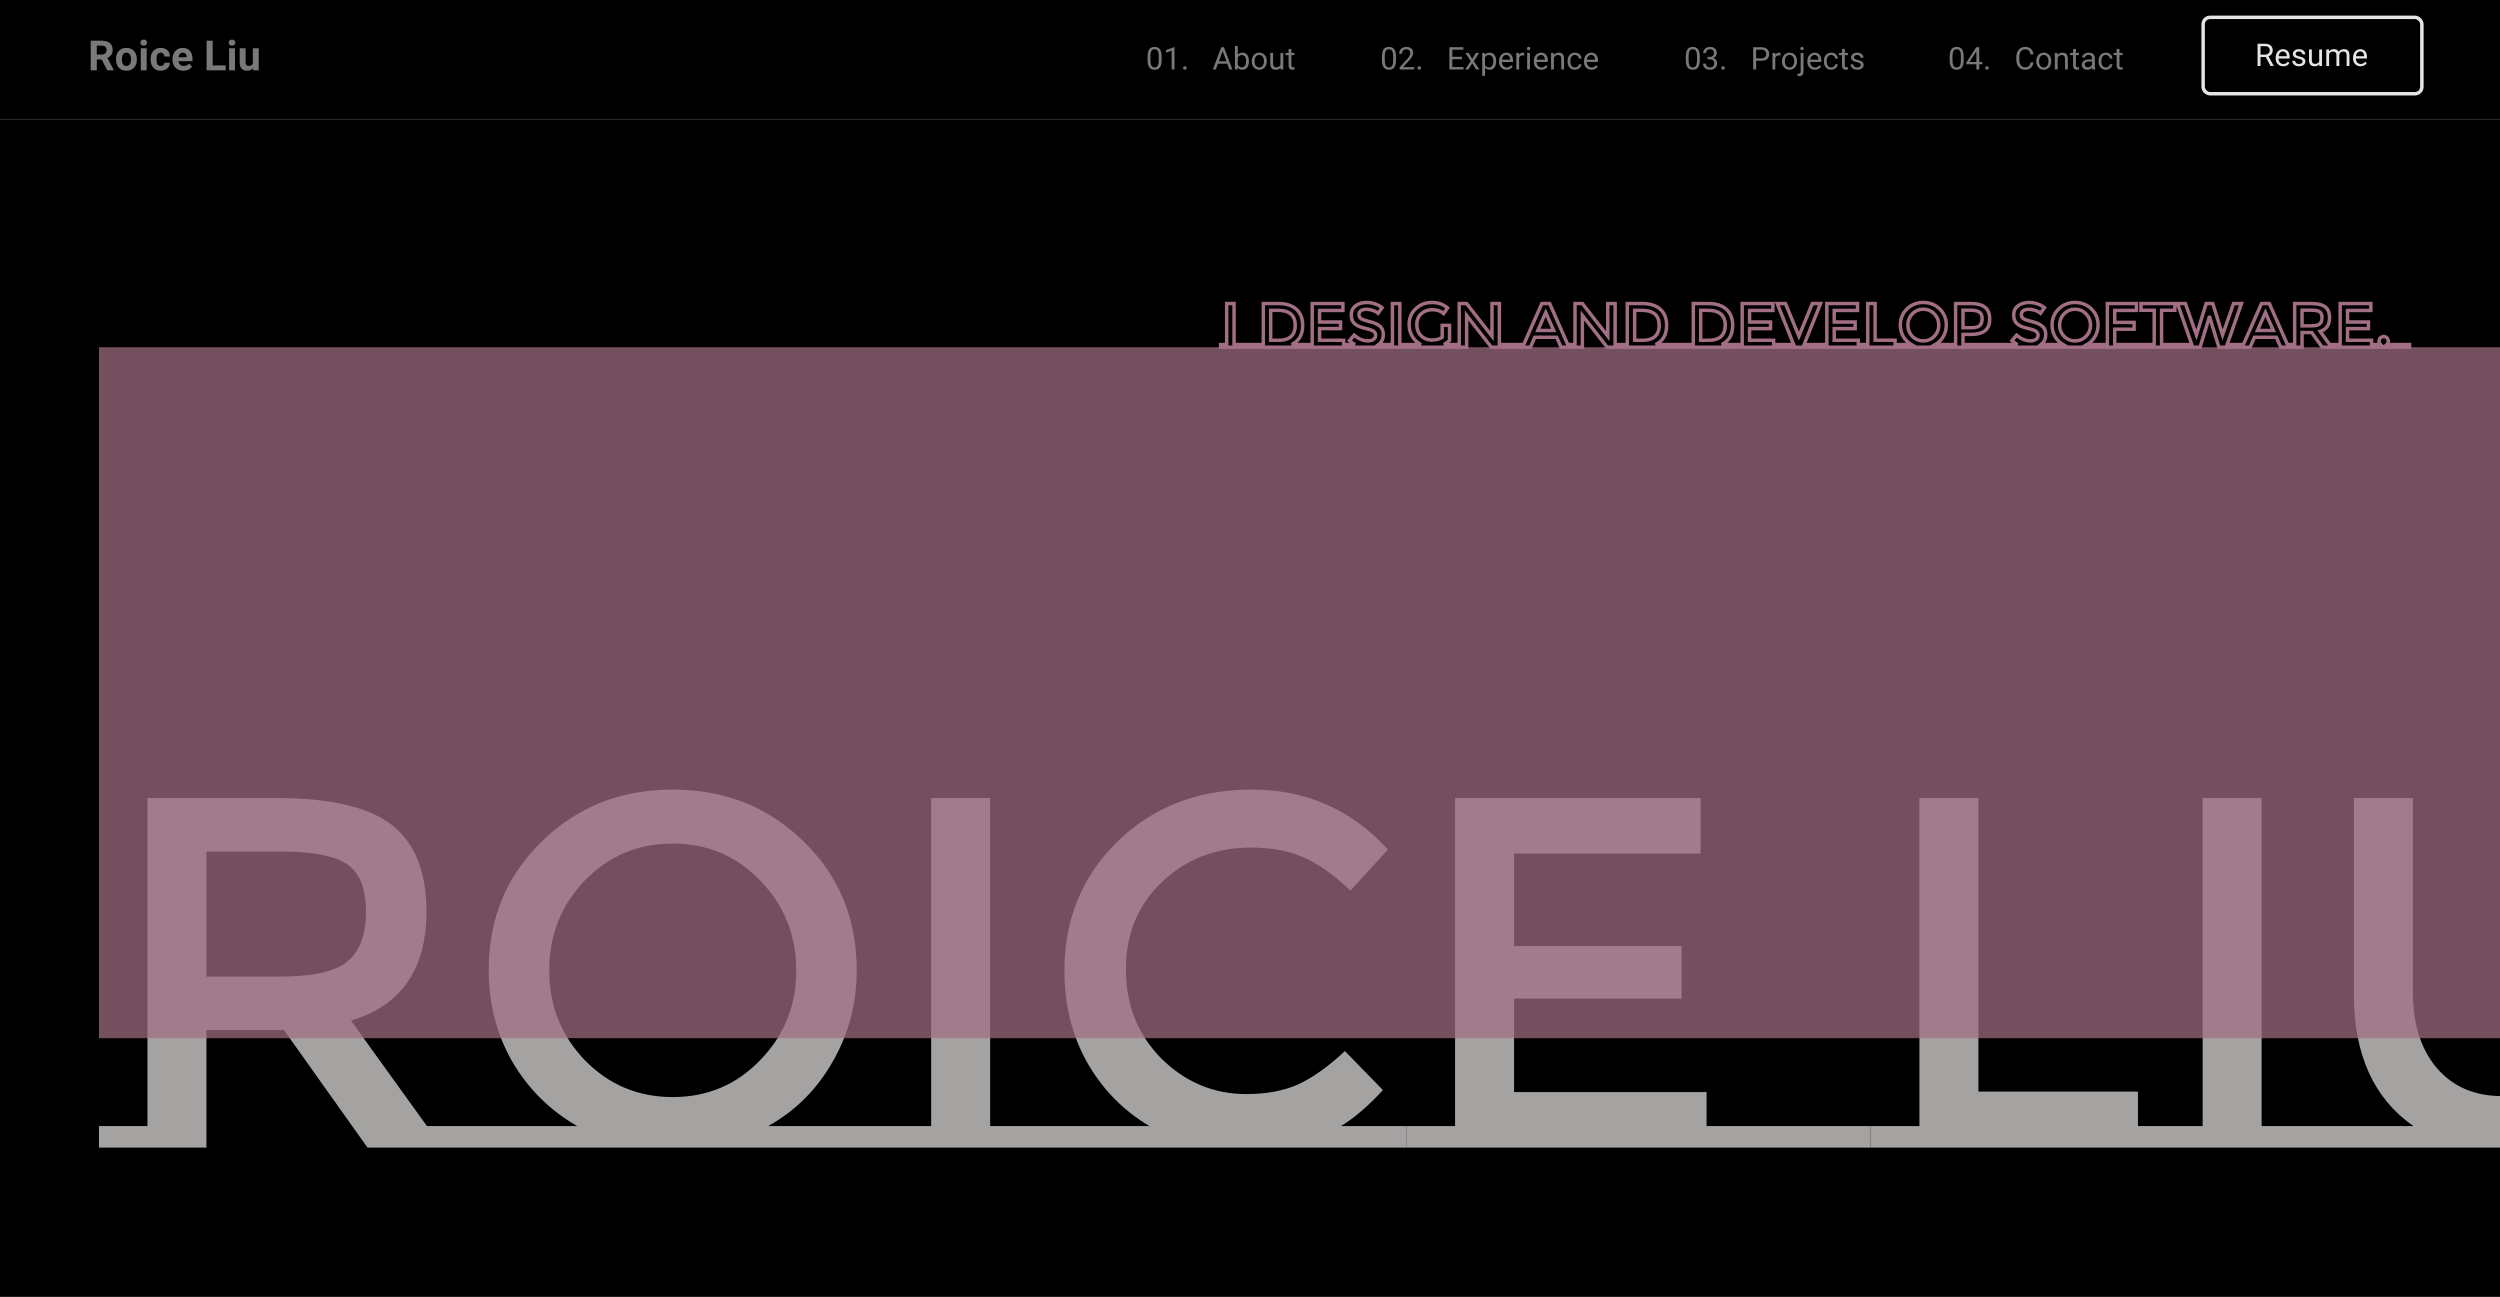<svg width="1440" height="747" viewBox="0 0 1440 747" fill="none" xmlns="http://www.w3.org/2000/svg">
<rect y="69" width="1440" height="678" fill="black"/>
<path d="M273.864 648.616V661H211.656L163.56 593.32H118.92V661H57V648.616H84.936V459.688H159.816C190.536 459.688 212.52 464.872 225.768 475.24C239.016 485.608 245.64 502.216 245.64 525.064C245.64 558.28 231.144 579.208 202.152 587.848L245.928 648.616H273.864ZM161.256 562.504C180.456 562.504 193.512 559.528 200.424 553.576C207.336 547.624 210.792 538.12 210.792 525.064C210.792 511.816 207.24 502.792 200.136 497.992C193.032 493 180.36 490.504 162.12 490.504H118.92V562.504H161.256ZM508.451 648.616V661H266.531V648.616H332.483C316.739 639.592 304.259 627.208 295.043 611.464C286.019 595.72 281.507 578.152 281.507 558.76C281.507 529.192 291.683 504.52 312.035 484.744C332.387 464.776 357.539 454.792 387.491 454.792C417.443 454.792 442.595 464.776 462.947 484.744C483.299 504.52 493.475 529.192 493.475 558.76C493.475 577.96 488.867 595.528 479.651 611.464C470.627 627.4 458.243 639.784 442.499 648.616H508.451ZM437.891 507.208C424.259 493 407.459 485.896 387.491 485.896C367.523 485.896 350.627 493 336.803 507.208C323.171 521.416 316.355 538.696 316.355 559.048C316.355 579.208 323.171 596.392 336.803 610.6C350.627 624.808 367.523 631.912 387.491 631.912C407.459 631.912 424.259 624.808 437.891 610.6C451.715 596.392 458.627 579.208 458.627 559.048C458.627 538.696 451.715 521.416 437.891 507.208ZM536.342 648.616V459.688H570.326V648.616H598.262V661H508.406V648.616H536.342ZM810.093 648.616V661H598.125V648.616H662.061C646.893 639.592 634.893 627.304 626.061 611.752C617.421 596.2 613.101 578.632 613.101 559.048C613.101 529.48 623.277 504.712 643.629 484.744C664.173 464.776 689.997 454.792 721.101 454.792C752.397 454.792 778.509 466.312 799.437 489.352L777.837 512.968C768.237 503.752 759.117 497.32 750.477 493.672C742.029 490.024 732.045 488.2 720.525 488.2C700.173 488.2 683.085 494.824 669.261 508.072C655.437 521.128 648.525 537.928 648.525 558.472C648.525 578.824 655.341 595.912 668.973 609.736C682.797 623.368 699.117 630.184 717.933 630.184C729.645 630.184 739.725 628.264 748.173 624.424C756.621 620.392 765.453 614.056 774.669 605.416L796.557 627.88C788.109 637.096 780.045 644.008 772.365 648.616H810.093ZM838.124 648.616V459.688H979.531V491.656H872.108V544.936H968.588V575.176H872.108V629.032H982.988V648.616H1010.92V661H810.188V648.616H838.124ZM1077.54 648.616V661H998.625V648.616H1077.54ZM1259.38 648.616V661H1077.66V648.616H1105.59V459.688H1139.58V628.744H1231.45V648.616H1259.38ZM1268.72 648.616V459.688H1302.7V648.616H1330.64V661H1240.78V648.616H1268.72ZM1551.68 648.616V661H1330.5V648.616H1390.12C1367.27 632.68 1355.84 607.432 1355.84 572.872V459.688H1389.83V571.432C1389.83 589.864 1394.44 604.456 1403.65 615.208C1412.87 625.96 1425.35 631.336 1441.09 631.336C1456.84 631.336 1469.32 625.96 1478.53 615.208C1487.75 604.456 1492.36 589.864 1492.36 571.432V459.688H1526.34V572.872C1526.34 607.624 1514.82 632.872 1491.78 648.616H1551.68Z" fill="#A5A2A2"/>
<rect x="57" y="200" width="1383" height="398" fill="#A16E83" fill-opacity="0.72"/>
<path d="M706.57 198.452V199.452H707.57V198.452H706.57ZM706.57 174.836V173.836H705.57V174.836H706.57ZM710.818 174.836H711.818V173.836H710.818V174.836ZM710.818 198.452H709.818V199.452H710.818V198.452ZM714.31 198.452H715.31V197.452H714.31V198.452ZM714.31 200V201H715.31V200H714.31ZM703.078 200H702.078V201H703.078V200ZM703.078 198.452V197.452H702.078V198.452H703.078ZM707.57 198.452V174.836H705.57V198.452H707.57ZM706.57 175.836H710.818V173.836H706.57V175.836ZM709.818 174.836V198.452H711.818V174.836H709.818ZM710.818 199.452H714.31V197.452H710.818V199.452ZM713.31 198.452V200H715.31V198.452H713.31ZM714.31 199H703.078V201H714.31V199ZM704.078 200V198.452H702.078V200H704.078ZM703.078 199.452H706.57V197.452H703.078V199.452ZM724.157 198.452H725.157V197.452H724.157V198.452ZM724.157 200V201H725.157V200H724.157ZM714.293 200H713.293V201H714.293V200ZM714.293 198.452V197.452H713.293V198.452H714.293ZM723.157 198.452V200H725.157V198.452H723.157ZM724.157 199H714.293V201H724.157V199ZM715.293 200V198.452H713.293V200H715.293ZM714.293 199.452H724.157V197.452H714.293V199.452ZM752.324 198.452H753.324V197.452H752.324V198.452ZM752.324 200V201H753.324V200H752.324ZM724.172 200H723.172V201H724.172V200ZM724.172 198.452V197.452H723.172V198.452H724.172ZM727.664 198.452V199.452H728.664V198.452H727.664ZM727.664 174.836V173.836H726.664V174.836H727.664ZM746.708 178.148L746.034 178.887L746.039 178.891L746.708 178.148ZM744.008 198.452L743.577 197.55L744.008 199.452V198.452ZM731.912 178.76V177.76H730.912V178.76H731.912ZM731.912 196.004H730.912V197.004H731.912V196.004ZM743.612 193.844L744.279 194.589L744.28 194.588L743.612 193.844ZM751.324 198.452V200H753.324V198.452H751.324ZM752.324 199H724.172V201H752.324V199ZM725.172 200V198.452H723.172V200H725.172ZM724.172 199.452H727.664V197.452H724.172V199.452ZM728.664 198.452V174.836H726.664V198.452H728.664ZM727.664 175.836H736.304V173.836H727.664V175.836ZM736.304 175.836C740.661 175.836 743.854 176.901 746.034 178.887L747.381 177.409C744.714 174.979 740.971 173.836 736.304 173.836V175.836ZM746.039 178.891C748.206 180.844 749.344 183.632 749.344 187.4H751.344C751.344 183.2 750.057 179.82 747.377 177.405L746.039 178.891ZM749.344 187.4C749.344 189.946 748.842 192.024 747.892 193.68C746.948 195.327 745.525 196.62 743.577 197.55L744.439 199.354C746.714 198.268 748.46 196.711 749.627 194.674C750.79 192.646 751.344 190.206 751.344 187.4H749.344ZM744.008 199.452H752.324V197.452H744.008V199.452ZM747.06 187.4C747.06 184.328 746.174 181.852 744.242 180.167C742.337 178.504 739.583 177.76 736.16 177.76V179.76C739.337 179.76 741.532 180.456 742.927 181.673C744.296 182.868 745.06 184.712 745.06 187.4H747.06ZM736.16 177.76H731.912V179.76H736.16V177.76ZM730.912 178.76V196.004H732.912V178.76H730.912ZM731.912 197.004H736.628V195.004H731.912V197.004ZM736.628 197.004C739.821 197.004 742.424 196.25 744.279 194.589L742.945 193.099C741.584 194.318 739.531 195.004 736.628 195.004V197.004ZM744.28 194.588C746.181 192.883 747.06 190.428 747.06 187.4H745.06C745.06 190.036 744.307 191.877 742.944 193.1L744.28 194.588ZM755.824 198.452V199.452H756.824V198.452H755.824ZM755.824 174.836V173.836H754.824V174.836H755.824ZM773.5 174.836H774.5V173.836H773.5V174.836ZM773.5 178.832V179.832H774.5V178.832H773.5ZM760.072 178.832V177.832H759.072V178.832H760.072ZM760.072 185.492H759.072V186.492H760.072V185.492ZM772.132 185.492H773.132V184.492H772.132V185.492ZM772.132 189.272V190.272H773.132V189.272H772.132ZM760.072 189.272V188.272H759.072V189.272H760.072ZM760.072 196.004H759.072V197.004H760.072V196.004ZM773.932 196.004H774.932V195.004H773.932V196.004ZM773.932 198.452H772.932V199.452H773.932V198.452ZM777.424 198.452H778.424V197.452H777.424V198.452ZM777.424 200V201H778.424V200H777.424ZM752.332 200H751.332V201H752.332V200ZM752.332 198.452V197.452H751.332V198.452H752.332ZM756.824 198.452V174.836H754.824V198.452H756.824ZM755.824 175.836H773.5V173.836H755.824V175.836ZM772.5 174.836V178.832H774.5V174.836H772.5ZM773.5 177.832H760.072V179.832H773.5V177.832ZM759.072 178.832V185.492H761.072V178.832H759.072ZM760.072 186.492H772.132V184.492H760.072V186.492ZM771.132 185.492V189.272H773.132V185.492H771.132ZM772.132 188.272H760.072V190.272H772.132V188.272ZM759.072 189.272V196.004H761.072V189.272H759.072ZM760.072 197.004H773.932V195.004H760.072V197.004ZM772.932 196.004V198.452H774.932V196.004H772.932ZM773.932 199.452H777.424V197.452H773.932V199.452ZM776.424 198.452V200H778.424V198.452H776.424ZM777.424 199H752.332V201H777.424V199ZM753.332 200V198.452H751.332V200H753.332ZM752.332 199.452H755.824V197.452H752.332V199.452ZM798.567 198.452H799.567V197.452H798.567V198.452ZM798.567 200V201H799.567V200H798.567ZM775.887 200H774.887V201H775.887V200ZM775.887 198.452V197.452H774.887V198.452H775.887ZM780.495 198.452V199.452L780.957 197.565L780.495 198.452ZM777.327 196.22L776.558 195.581L775.951 196.31L776.648 196.954L777.327 196.22ZM779.991 193.016L780.646 192.261L779.875 191.591L779.222 192.377L779.991 193.016ZM791.151 195.464L791.739 196.273L791.743 196.27L791.151 195.464ZM791.223 190.856L790.627 191.659L790.641 191.67L790.656 191.68L791.223 190.856ZM787.335 189.38L787.095 190.351L787.107 190.354L787.335 189.38ZM783.123 188.156L782.751 189.084L782.761 189.089L782.772 189.092L783.123 188.156ZM780.567 186.68L781.194 185.902L781.183 185.892L781.171 185.883L780.567 186.68ZM780.855 176.132L781.451 176.935L781.453 176.933L780.855 176.132ZM791.943 175.016L791.626 175.965L791.626 175.965L791.943 175.016ZM796.047 177.248L796.863 177.826L797.397 177.071L796.687 176.48L796.047 177.248ZM793.779 180.452L793.108 181.194L793.944 181.949L794.595 181.03L793.779 180.452ZM783.951 183.548L783.379 184.368L783.387 184.374L783.396 184.38L783.951 183.548ZM788.991 185.276L788.755 186.248L788.757 186.248L788.991 185.276ZM794.823 187.904L794.166 188.658L794.173 188.664L794.823 187.904ZM794.067 198.452L793.46 197.657L791.108 199.452H794.067V198.452ZM797.567 198.452V200H799.567V198.452H797.567ZM798.567 199H775.887V201H798.567V199ZM776.887 200V198.452H774.887V200H776.887ZM775.887 199.452H780.495V197.452H775.887V199.452ZM780.957 197.565C779.884 197.006 778.901 196.314 778.006 195.486L776.648 196.954C777.672 197.902 778.801 198.698 780.033 199.339L780.957 197.565ZM778.096 196.859L780.76 193.655L779.222 192.377L776.558 195.581L778.096 196.859ZM779.335 193.771C782.017 196.099 784.882 197.328 787.911 197.328V195.328C785.468 195.328 783.052 194.349 780.646 192.261L779.335 193.771ZM787.911 197.328C789.408 197.328 790.72 197.014 791.739 196.273L790.563 194.655C789.997 195.066 789.149 195.328 787.911 195.328V197.328ZM791.743 196.27C792.799 195.493 793.375 194.422 793.375 193.124H791.375C791.375 193.746 791.135 194.235 790.558 194.658L791.743 196.27ZM793.375 193.124C793.375 191.833 792.846 190.759 791.789 190.032L790.656 191.68C791.135 192.009 791.375 192.447 791.375 193.124H793.375ZM791.819 190.053C790.9 189.372 789.433 188.844 787.562 188.406L787.107 190.354C788.932 190.78 790.057 191.236 790.627 191.659L791.819 190.053ZM787.574 188.409C785.738 187.956 784.379 187.559 783.474 187.22L782.772 189.092C783.787 189.473 785.235 189.892 787.095 190.351L787.574 188.409ZM783.494 187.228C782.619 186.877 781.855 186.434 781.194 185.902L779.939 187.458C780.767 188.126 781.706 188.667 782.751 189.084L783.494 187.228ZM781.171 185.883C779.993 184.99 779.335 183.597 779.335 181.496H777.335C777.335 184.051 778.164 186.114 779.963 187.477L781.171 185.883ZM779.335 181.496C779.335 179.443 780.056 177.971 781.451 176.935L780.258 175.329C778.293 176.789 777.335 178.893 777.335 181.496H779.335ZM781.453 176.933C782.955 175.812 784.836 175.224 787.155 175.224V173.224C784.482 173.224 782.162 173.908 780.257 175.331L781.453 176.933ZM787.155 175.224C788.651 175.224 790.141 175.469 791.626 175.965L792.259 174.067C790.577 173.507 788.874 173.224 787.155 173.224V175.224ZM791.626 175.965C793.106 176.458 794.361 177.145 795.407 178.016L796.687 176.48C795.429 175.431 793.948 174.63 792.259 174.067L791.626 175.965ZM795.231 176.67L792.963 179.874L794.595 181.03L796.863 177.826L795.231 176.67ZM794.449 179.71C793.576 178.921 792.436 178.311 791.076 177.849L790.433 179.743C791.618 180.145 792.494 180.639 793.108 181.194L794.449 179.71ZM791.076 177.849C789.709 177.385 788.34 177.148 786.975 177.148V179.148C788.105 179.148 789.257 179.343 790.433 179.743L791.076 177.849ZM786.975 177.148C785.617 177.148 784.408 177.428 783.414 178.06L784.488 179.748C785.077 179.372 785.884 179.148 786.975 179.148V177.148ZM783.414 178.06C782.301 178.769 781.763 179.875 781.763 181.208H783.763C783.763 180.477 784.017 180.047 784.488 179.748L783.414 178.06ZM781.763 181.208C781.763 182.526 782.305 183.62 783.379 184.368L784.523 182.728C784.013 182.372 783.763 181.906 783.763 181.208H781.763ZM783.396 184.38C783.901 184.717 784.616 185.026 785.48 185.322C786.36 185.623 787.454 185.932 788.755 186.248L789.227 184.304C787.96 183.996 786.93 183.705 786.129 183.43C785.313 183.15 784.793 182.907 784.505 182.716L783.396 184.38ZM788.757 186.248C791.271 186.853 793.04 187.678 794.166 188.658L795.479 187.15C794.013 185.874 791.895 184.947 789.225 184.304L788.757 186.248ZM794.173 188.664C795.231 189.568 795.803 190.852 795.803 192.656H797.803C797.803 190.38 797.054 188.496 795.472 187.144L794.173 188.664ZM795.803 192.656C795.803 194.844 795.015 196.471 793.46 197.657L794.673 199.247C796.767 197.649 797.803 195.412 797.803 192.656H795.803ZM794.067 199.452H798.567V197.452H794.067V199.452ZM802.054 198.452V199.452H803.054V198.452H802.054ZM802.054 174.836V173.836H801.054V174.836H802.054ZM806.302 174.836H807.302V173.836H806.302V174.836ZM806.302 198.452H805.302V199.452H806.302V198.452ZM809.795 198.452H810.795V197.452H809.795V198.452ZM809.795 200V201H810.795V200H809.795ZM798.562 200H797.562V201H798.562V200ZM798.562 198.452V197.452H797.562V198.452H798.562ZM803.054 198.452V174.836H801.054V198.452H803.054ZM802.054 175.836H806.302V173.836H802.054V175.836ZM805.302 174.836V198.452H807.302V174.836H805.302ZM806.302 199.452H809.795V197.452H806.302V199.452ZM808.795 198.452V200H810.795V198.452H808.795ZM809.795 199H798.562V201H809.795V199ZM799.562 200V198.452H797.562V200H799.562ZM798.562 199.452H802.054V197.452H798.562V199.452ZM837.029 198.452H838.029V197.452H837.029V198.452ZM837.029 200V201H838.029V200H837.029ZM809.777 200H808.777V201H809.777V200ZM809.777 198.452V197.452H808.777V198.452H809.777ZM818.489 198.452V199.452L818.941 197.56L818.489 198.452ZM813.485 193.808L812.628 194.323L812.632 194.33L813.485 193.808ZM815.465 177.824L816.148 178.555L816.152 178.551L815.465 177.824ZM833.789 177.392L834.609 177.965L835.122 177.232L834.45 176.641L833.789 177.392ZM831.521 180.632L830.872 181.393L831.709 182.107L832.341 181.205L831.521 180.632ZM828.533 178.904L828.21 179.85L828.224 179.855L828.238 179.859L828.533 178.904ZM818.633 180.704L817.969 179.957L817.964 179.961L818.633 180.704ZM818.597 193.448L817.901 194.165L817.906 194.17L818.597 193.448ZM830.693 194.312L831.233 195.154L831.693 194.858V194.312H830.693ZM830.693 187.4V186.4H829.693V187.4H830.693ZM834.941 187.4H835.941V186.4H834.941V187.4ZM834.941 196.004L835.684 196.674L835.941 196.389V196.004H834.941ZM831.701 198.452L831.247 197.561L831.701 199.452V198.452ZM836.029 198.452V200H838.029V198.452H836.029ZM837.029 199H809.777V201H837.029V199ZM810.777 200V198.452H808.777V200H810.777ZM809.777 199.452H818.489V197.452H809.777V199.452ZM818.941 197.56C817.022 196.589 815.492 195.171 814.338 193.286L812.632 194.33C813.975 196.525 815.781 198.203 818.038 199.344L818.941 197.56ZM814.343 193.294C813.219 191.421 812.649 189.298 812.649 186.896H810.649C810.649 189.63 811.303 192.115 812.628 194.322L814.343 193.294ZM812.649 186.896C812.649 183.484 813.819 180.73 816.148 178.555L814.783 177.093C812.024 179.67 810.649 182.964 810.649 186.896H812.649ZM816.152 178.551C818.503 176.333 821.338 175.224 824.717 175.224V173.224C820.848 173.224 817.516 174.515 814.779 177.097L816.152 178.551ZM824.717 175.224C828.159 175.224 830.937 176.214 833.129 178.143L834.45 176.641C831.842 174.346 828.572 173.224 824.717 173.224V175.224ZM832.97 176.819L830.702 180.059L832.341 181.205L834.609 177.965L832.97 176.819ZM832.171 179.871C831.106 178.963 829.993 178.309 828.829 177.949L828.238 179.859C829.09 180.123 829.969 180.621 830.872 181.393L832.171 179.871ZM828.856 177.958C827.745 177.578 826.479 177.4 825.077 177.4V179.4C826.316 179.4 827.354 179.558 828.21 179.85L828.856 177.958ZM825.077 177.4C822.294 177.4 819.901 178.239 817.969 179.957L819.298 181.451C820.822 180.097 822.725 179.4 825.077 179.4V177.4ZM817.964 179.961C816.015 181.718 815.077 184.107 815.077 187.004H817.077C817.077 184.573 817.844 182.762 819.303 181.447L817.964 179.961ZM815.077 187.004C815.077 189.898 815.999 192.318 817.901 194.165L819.294 192.731C817.835 191.314 817.077 189.438 817.077 187.004H815.077ZM817.906 194.17C819.776 195.961 822.054 196.86 824.681 196.86V194.86C822.557 194.86 820.778 194.151 819.289 192.726L817.906 194.17ZM824.681 196.86C827.224 196.86 829.428 196.313 831.233 195.154L830.153 193.47C828.743 194.375 826.939 194.86 824.681 194.86V196.86ZM831.693 194.312V187.4H829.693V194.312H831.693ZM830.693 188.4H834.941V186.4H830.693V188.4ZM833.941 187.4V196.004H835.941V187.4H833.941ZM834.199 195.334C833.399 196.221 832.419 196.964 831.247 197.561L832.155 199.343C833.528 198.644 834.708 197.755 835.684 196.674L834.199 195.334ZM831.701 199.452H837.029V197.452H831.701V199.452ZM840.515 198.452V199.452H841.515V198.452H840.515ZM840.515 174.836V173.836H839.515V174.836H840.515ZM844.763 174.836L845.553 174.222L845.253 173.836H844.763V174.836ZM859.379 193.628L858.59 194.242L860.379 196.543V193.628H859.379ZM859.379 174.836V173.836H858.379V174.836H859.379ZM863.627 174.836H864.627V173.836H863.627V174.836ZM863.627 198.452H862.627V199.452H863.627V198.452ZM867.119 198.452H868.119V197.452H867.119V198.452ZM867.119 200V201H868.119V200H867.119ZM859.019 200L858.23 200.613L858.53 201H859.019V200ZM844.763 181.64L845.553 181.027L843.763 178.722V181.64H844.763ZM844.763 200V201H845.763V200H844.763ZM837.023 200H836.023V201H837.023V200ZM837.023 198.452V197.452H836.023V198.452H837.023ZM841.515 198.452V174.836H839.515V198.452H841.515ZM840.515 175.836H844.763V173.836H840.515V175.836ZM843.974 175.45L858.59 194.242L860.169 193.014L845.553 174.222L843.974 175.45ZM860.379 193.628V174.836H858.379V193.628H860.379ZM859.379 175.836H863.627V173.836H859.379V175.836ZM862.627 174.836V198.452H864.627V174.836H862.627ZM863.627 199.452H867.119V197.452H863.627V199.452ZM866.119 198.452V200H868.119V198.452H866.119ZM867.119 199H859.019V201H867.119V199ZM859.809 199.387L845.553 181.027L843.974 182.253L858.23 200.613L859.809 199.387ZM843.763 181.64V200H845.763V181.64H843.763ZM844.763 199H837.023V201H844.763V199ZM838.023 200V198.452H836.023V200H838.023ZM837.023 199.452H840.515V197.452H837.023V199.452ZM876.981 198.452H877.981V197.452H876.981V198.452ZM876.981 200V201H877.981V200H876.981ZM867.117 200H866.117V201H867.117V200ZM867.117 198.452V197.452H866.117V198.452H867.117ZM875.981 198.452V200H877.981V198.452H875.981ZM876.981 199H867.117V201H876.981V199ZM868.117 200V198.452H866.117V200H868.117ZM867.117 199.452H876.981V197.452H867.117V199.452ZM907.2 198.452H908.2V197.452H907.2V198.452ZM907.2 200V201H908.2V200H907.2ZM899.172 200L898.257 200.403L898.52 201H899.172V200ZM896.652 194.276L897.567 193.873L897.304 193.276H896.652V194.276ZM884.052 194.276V193.276H883.4L883.137 193.873L884.052 194.276ZM881.532 200V201H882.184L882.447 200.403L881.532 200ZM873.504 200H872.504V201H873.504V200ZM873.504 198.452V197.452H872.504V198.452H873.504ZM877.68 198.452V199.452H878.332L878.595 198.855L877.68 198.452ZM888.084 174.836V173.836H887.432L887.169 174.433L888.084 174.836ZM892.62 174.836L893.535 174.433L893.272 173.836H892.62V174.836ZM903.024 198.452L902.109 198.855L902.372 199.452H903.024V198.452ZM894.924 190.352V191.352H896.458L895.839 189.949L894.924 190.352ZM890.352 179.984L891.267 179.581L890.352 177.506L889.437 179.581L890.352 179.984ZM885.78 190.352L884.865 189.949L884.246 191.352H885.78V190.352ZM906.2 198.452V200H908.2V198.452H906.2ZM907.2 199H899.172V201H907.2V199ZM900.087 199.597L897.567 193.873L895.737 194.679L898.257 200.403L900.087 199.597ZM896.652 193.276H884.052V195.276H896.652V193.276ZM883.137 193.873L880.617 199.597L882.447 200.403L884.967 194.679L883.137 193.873ZM881.532 199H873.504V201H881.532V199ZM874.504 200V198.452H872.504V200H874.504ZM873.504 199.452H877.68V197.452H873.504V199.452ZM878.595 198.855L888.999 175.239L887.169 174.433L876.765 198.049L878.595 198.855ZM888.084 175.836H892.62V173.836H888.084V175.836ZM891.705 175.239L902.109 198.855L903.939 198.049L893.535 174.433L891.705 175.239ZM903.024 199.452H907.2V197.452H903.024V199.452ZM895.839 189.949L891.267 179.581L889.437 180.387L894.009 190.755L895.839 189.949ZM889.437 179.581L884.865 189.949L886.695 190.755L891.267 180.387L889.437 179.581ZM885.78 191.352H894.924V189.352H885.78V191.352ZM907.207 198.452V199.452H908.207V198.452H907.207ZM907.207 174.836V173.836H906.207V174.836H907.207ZM911.455 174.836L912.244 174.222L911.944 173.836H911.455V174.836ZM926.071 193.628L925.281 194.242L927.071 196.543V193.628H926.071ZM926.071 174.836V173.836H925.071V174.836H926.071ZM930.319 174.836H931.319V173.836H930.319V174.836ZM930.319 198.452H929.319V199.452H930.319V198.452ZM933.811 198.452H934.811V197.452H933.811V198.452ZM933.811 200V201H934.811V200H933.811ZM925.711 200L924.921 200.613L925.221 201H925.711V200ZM911.455 181.64L912.245 181.027L910.455 178.722V181.64H911.455ZM911.455 200V201H912.455V200H911.455ZM903.715 200H902.715V201H903.715V200ZM903.715 198.452V197.452H902.715V198.452H903.715ZM908.207 198.452V174.836H906.207V198.452H908.207ZM907.207 175.836H911.455V173.836H907.207V175.836ZM910.665 175.45L925.281 194.242L926.86 193.014L912.244 174.222L910.665 175.45ZM927.071 193.628V174.836H925.071V193.628H927.071ZM926.071 175.836H930.319V173.836H926.071V175.836ZM929.319 174.836V198.452H931.319V174.836H929.319ZM930.319 199.452H933.811V197.452H930.319V199.452ZM932.811 198.452V200H934.811V198.452H932.811ZM933.811 199H925.711V201H933.811V199ZM926.501 199.387L912.245 181.027L910.665 182.253L924.921 200.613L926.501 199.387ZM910.455 181.64V200H912.455V181.64H910.455ZM911.455 199H903.715V201H911.455V199ZM904.715 200V198.452H902.715V200H904.715ZM903.715 199.452H907.207V197.452H903.715V199.452ZM961.961 198.452H962.961V197.452H961.961V198.452ZM961.961 200V201H962.961V200H961.961ZM933.809 200H932.809V201H933.809V200ZM933.809 198.452V197.452H932.809V198.452H933.809ZM937.301 198.452V199.452H938.301V198.452H937.301ZM937.301 174.836V173.836H936.301V174.836H937.301ZM956.345 178.148L955.671 178.887L955.675 178.891L956.345 178.148ZM953.645 198.452L953.214 197.55L953.645 199.452V198.452ZM941.549 178.76V177.76H940.549V178.76H941.549ZM941.549 196.004H940.549V197.004H941.549V196.004ZM953.249 193.844L953.916 194.589L953.916 194.588L953.249 193.844ZM960.961 198.452V200H962.961V198.452H960.961ZM961.961 199H933.809V201H961.961V199ZM934.809 200V198.452H932.809V200H934.809ZM933.809 199.452H937.301V197.452H933.809V199.452ZM938.301 198.452V174.836H936.301V198.452H938.301ZM937.301 175.836H945.941V173.836H937.301V175.836ZM945.941 175.836C950.298 175.836 953.491 176.901 955.671 178.887L957.018 177.409C954.35 174.979 950.607 173.836 945.941 173.836V175.836ZM955.675 178.891C957.843 180.844 958.981 183.632 958.981 187.4H960.981C960.981 183.2 959.694 179.82 957.014 177.405L955.675 178.891ZM958.981 187.4C958.981 189.946 958.478 192.024 957.529 193.68C956.584 195.327 955.162 196.62 953.214 197.55L954.075 199.354C956.351 198.268 958.097 196.711 959.264 194.674C960.427 192.646 960.981 190.206 960.981 187.4H958.981ZM953.645 199.452H961.961V197.452H953.645V199.452ZM956.697 187.4C956.697 184.328 955.81 181.852 953.879 180.167C951.974 178.504 949.22 177.76 945.797 177.76V179.76C948.973 179.76 951.169 180.456 952.564 181.673C953.933 182.868 954.697 184.712 954.697 187.4H956.697ZM945.797 177.76H941.549V179.76H945.797V177.76ZM940.549 178.76V196.004H942.549V178.76H940.549ZM941.549 197.004H946.265V195.004H941.549V197.004ZM946.265 197.004C949.458 197.004 952.061 196.25 953.916 194.589L952.581 193.099C951.22 194.318 949.167 195.004 946.265 195.004V197.004ZM953.916 194.588C955.818 192.883 956.697 190.428 956.697 187.4H954.697C954.697 190.036 953.944 191.877 952.581 193.1L953.916 194.588ZM971.833 198.452H972.833V197.452H971.833V198.452ZM971.833 200V201H972.833V200H971.833ZM961.969 200H960.969V201H961.969V200ZM961.969 198.452V197.452H960.969V198.452H961.969ZM970.833 198.452V200H972.833V198.452H970.833ZM971.833 199H961.969V201H971.833V199ZM962.969 200V198.452H960.969V200H962.969ZM961.969 199.452H971.833V197.452H961.969V199.452ZM1000 198.452H1001V197.452H1000V198.452ZM1000 200V201H1001V200H1000ZM971.848 200H970.848V201H971.848V200ZM971.848 198.452V197.452H970.848V198.452H971.848ZM975.34 198.452V199.452H976.34V198.452H975.34ZM975.34 174.836V173.836H974.34V174.836H975.34ZM994.384 178.148L993.71 178.887L993.714 178.891L994.384 178.148ZM991.684 198.452L991.253 197.55L991.684 199.452V198.452ZM979.588 178.76V177.76H978.588V178.76H979.588ZM979.588 196.004H978.588V197.004H979.588V196.004ZM991.288 193.844L991.955 194.589L991.955 194.588L991.288 193.844ZM999 198.452V200H1001V198.452H999ZM1000 199H971.848V201H1000V199ZM972.848 200V198.452H970.848V200H972.848ZM971.848 199.452H975.34V197.452H971.848V199.452ZM976.34 198.452V174.836H974.34V198.452H976.34ZM975.34 175.836H983.98V173.836H975.34V175.836ZM983.98 175.836C988.337 175.836 991.53 176.901 993.71 178.887L995.057 177.409C992.389 174.979 988.646 173.836 983.98 173.836V175.836ZM993.714 178.891C995.882 180.844 997.02 183.632 997.02 187.4H999.02C999.02 183.2 997.733 179.82 995.053 177.405L993.714 178.891ZM997.02 187.4C997.02 189.946 996.517 192.024 995.568 193.68C994.623 195.327 993.201 196.62 991.253 197.55L992.114 199.354C994.39 198.268 996.136 196.711 997.303 194.674C998.466 192.646 999.02 190.206 999.02 187.4H997.02ZM991.684 199.452H1000V197.452H991.684V199.452ZM994.736 187.4C994.736 184.328 993.849 181.852 991.918 180.167C990.013 178.504 987.259 177.76 983.836 177.76V179.76C987.012 179.76 989.208 180.456 990.603 181.673C991.972 182.868 992.736 184.712 992.736 187.4H994.736ZM983.836 177.76H979.588V179.76H983.836V177.76ZM978.588 178.76V196.004H980.588V178.76H978.588ZM979.588 197.004H984.304V195.004H979.588V197.004ZM984.304 197.004C987.497 197.004 990.1 196.25 991.955 194.589L990.621 193.099C989.259 194.318 987.206 195.004 984.304 195.004V197.004ZM991.955 194.588C993.857 192.883 994.736 190.428 994.736 187.4H992.736C992.736 190.036 991.983 191.877 990.62 193.1L991.955 194.588ZM1003.5 198.452V199.452H1004.5V198.452H1003.5ZM1003.5 174.836V173.836H1002.5V174.836H1003.5ZM1021.18 174.836H1022.18V173.836H1021.18V174.836ZM1021.18 178.832V179.832H1022.18V178.832H1021.18ZM1007.75 178.832V177.832H1006.75V178.832H1007.75ZM1007.75 185.492H1006.75V186.492H1007.75V185.492ZM1019.81 185.492H1020.81V184.492H1019.81V185.492ZM1019.81 189.272V190.272H1020.81V189.272H1019.81ZM1007.75 189.272V188.272H1006.75V189.272H1007.75ZM1007.75 196.004H1006.75V197.004H1007.75V196.004ZM1021.61 196.004H1022.61V195.004H1021.61V196.004ZM1021.61 198.452H1020.61V199.452H1021.61V198.452ZM1025.1 198.452H1026.1V197.452H1025.1V198.452ZM1025.1 200V201H1026.1V200H1025.1ZM1000.01 200H999.008V201H1000.01V200ZM1000.01 198.452V197.452H999.008V198.452H1000.01ZM1004.5 198.452V174.836H1002.5V198.452H1004.5ZM1003.5 175.836H1021.18V173.836H1003.5V175.836ZM1020.18 174.836V178.832H1022.18V174.836H1020.18ZM1021.18 177.832H1007.75V179.832H1021.18V177.832ZM1006.75 178.832V185.492H1008.75V178.832H1006.75ZM1007.75 186.492H1019.81V184.492H1007.75V186.492ZM1018.81 185.492V189.272H1020.81V185.492H1018.81ZM1019.81 188.272H1007.75V190.272H1019.81V188.272ZM1006.75 189.272V196.004H1008.75V189.272H1006.75ZM1007.75 197.004H1021.61V195.004H1007.75V197.004ZM1020.61 196.004V198.452H1022.61V196.004H1020.61ZM1021.61 199.452H1025.1V197.452H1021.61V199.452ZM1024.1 198.452V200H1026.1V198.452H1024.1ZM1025.1 199H1000.01V201H1025.1V199ZM1001.01 200V198.452H999.008V200H1001.01ZM1000.01 199.452H1003.5V197.452H1000.01V199.452ZM1048.76 198.452H1049.76V197.452H1048.76V198.452ZM1048.76 200V201H1049.76V200H1048.76ZM1023.56 200H1022.56V201H1023.56V200ZM1023.56 198.452V197.452H1022.56V198.452H1023.56ZM1033.14 198.452V199.452H1034.62L1034.07 198.08L1033.14 198.452ZM1023.67 174.836V173.836H1022.19L1022.74 175.208L1023.67 174.836ZM1028.42 174.836L1029.35 174.455L1029.09 173.836H1028.42V174.836ZM1036.16 193.628L1035.24 194.009L1036.16 196.254L1037.09 194.009L1036.16 193.628ZM1043.9 174.836V173.836H1043.23L1042.98 174.455L1043.9 174.836ZM1048.65 174.836L1049.58 175.209L1050.13 173.836H1048.65V174.836ZM1039.15 198.452L1038.22 198.079L1037.67 199.452H1039.15V198.452ZM1047.76 198.452V200H1049.76V198.452H1047.76ZM1048.76 199H1023.56V201H1048.76V199ZM1024.56 200V198.452H1022.56V200H1024.56ZM1023.56 199.452H1033.14V197.452H1023.56V199.452ZM1034.07 198.08L1024.6 174.464L1022.74 175.208L1032.21 198.824L1034.07 198.08ZM1023.67 175.836H1028.42V173.836H1023.67V175.836ZM1027.5 175.217L1035.24 194.009L1037.09 193.247L1029.35 174.455L1027.5 175.217ZM1037.09 194.009L1044.83 175.217L1042.98 174.455L1035.24 193.247L1037.09 194.009ZM1043.9 175.836H1048.65V173.836H1043.9V175.836ZM1047.73 174.463L1038.22 198.079L1040.08 198.825L1049.58 175.209L1047.73 174.463ZM1039.15 199.452H1048.76V197.452H1039.15V199.452ZM1052.26 198.452V199.452H1053.26V198.452H1052.26ZM1052.26 174.836V173.836H1051.26V174.836H1052.26ZM1069.94 174.836H1070.94V173.836H1069.94V174.836ZM1069.94 178.832V179.832H1070.94V178.832H1069.94ZM1056.51 178.832V177.832H1055.51V178.832H1056.51ZM1056.51 185.492H1055.51V186.492H1056.51V185.492ZM1068.57 185.492H1069.57V184.492H1068.57V185.492ZM1068.57 189.272V190.272H1069.57V189.272H1068.57ZM1056.51 189.272V188.272H1055.51V189.272H1056.51ZM1056.51 196.004H1055.51V197.004H1056.51V196.004ZM1070.37 196.004H1071.37V195.004H1070.37V196.004ZM1070.37 198.452H1069.37V199.452H1070.37V198.452ZM1073.86 198.452H1074.86V197.452H1073.86V198.452ZM1073.86 200V201H1074.86V200H1073.86ZM1048.77 200H1047.77V201H1048.77V200ZM1048.77 198.452V197.452H1047.77V198.452H1048.77ZM1053.26 198.452V174.836H1051.26V198.452H1053.26ZM1052.26 175.836H1069.94V173.836H1052.26V175.836ZM1068.94 174.836V178.832H1070.94V174.836H1068.94ZM1069.94 177.832H1056.51V179.832H1069.94V177.832ZM1055.51 178.832V185.492H1057.51V178.832H1055.51ZM1056.51 186.492H1068.57V184.492H1056.51V186.492ZM1067.57 185.492V189.272H1069.57V185.492H1067.57ZM1068.57 188.272H1056.51V190.272H1068.57V188.272ZM1055.51 189.272V196.004H1057.51V189.272H1055.51ZM1056.51 197.004H1070.37V195.004H1056.51V197.004ZM1069.37 196.004V198.452H1071.37V196.004H1069.37ZM1070.37 199.452H1073.86V197.452H1070.37V199.452ZM1072.86 198.452V200H1074.86V198.452H1072.86ZM1073.86 199H1048.77V201H1073.86V199ZM1049.77 200V198.452H1047.77V200H1049.77ZM1048.77 199.452H1052.26V197.452H1048.77V199.452ZM1095.04 198.452H1096.04V197.452H1095.04V198.452ZM1095.04 200V201H1096.04V200H1095.04ZM1072.32 200H1071.32V201H1072.32V200ZM1072.32 198.452V197.452H1071.32V198.452H1072.32ZM1075.82 198.452V199.452H1076.82V198.452H1075.82ZM1075.82 174.836V173.836H1074.82V174.836H1075.82ZM1080.06 174.836H1081.06V173.836H1080.06V174.836ZM1080.06 195.968H1079.06V196.968H1080.06V195.968ZM1091.55 195.968H1092.55V194.968H1091.55V195.968ZM1091.55 198.452H1090.55V199.452H1091.55V198.452ZM1094.04 198.452V200H1096.04V198.452H1094.04ZM1095.04 199H1072.32V201H1095.04V199ZM1073.32 200V198.452H1071.32V200H1073.32ZM1072.32 199.452H1075.82V197.452H1072.32V199.452ZM1076.82 198.452V174.836H1074.82V198.452H1076.82ZM1075.82 175.836H1080.06V173.836H1075.82V175.836ZM1079.06 174.836V195.968H1081.06V174.836H1079.06ZM1080.06 196.968H1091.55V194.968H1080.06V196.968ZM1090.55 195.968V198.452H1092.55V195.968H1090.55ZM1091.55 199.452H1095.04V197.452H1091.55V199.452ZM1122.95 198.452H1123.95V197.452H1122.95V198.452ZM1122.95 200V201H1123.95V200H1122.95ZM1092.71 200H1091.71V201H1092.71V200ZM1092.71 198.452V197.452H1091.71V198.452H1092.71ZM1100.96 198.452V199.452H1104.71L1101.46 197.584L1100.96 198.452ZM1096.28 193.808L1095.41 194.305L1095.42 194.313L1096.28 193.808ZM1098.4 177.968L1099.1 178.685L1099.1 178.682L1098.4 177.968ZM1117.27 177.968L1116.57 178.682L1116.57 178.685L1117.27 177.968ZM1119.35 193.808L1118.49 193.307L1118.48 193.315L1119.35 193.808ZM1114.71 198.452L1114.22 197.58L1110.88 199.452H1114.71V198.452ZM1114.13 180.776L1113.41 181.468L1113.42 181.473L1114.13 180.776ZM1101.5 180.776L1100.78 180.079L1100.78 180.084L1101.5 180.776ZM1101.5 193.7L1100.78 194.392L1100.78 194.397L1101.5 193.7ZM1114.13 193.7L1113.42 193.003L1113.41 193.008L1114.13 193.7ZM1121.95 198.452V200H1123.95V198.452H1121.95ZM1122.95 199H1092.71V201H1122.95V199ZM1093.71 200V198.452H1091.71V200H1093.71ZM1092.71 199.452H1100.96V197.452H1092.71V199.452ZM1101.46 197.584C1099.64 196.544 1098.21 195.121 1097.14 193.303L1095.42 194.313C1096.66 196.431 1098.34 198.104 1100.46 199.32L1101.46 197.584ZM1097.15 193.311C1096.11 191.504 1095.59 189.482 1095.59 187.22H1093.59C1093.59 189.806 1094.19 192.176 1095.41 194.305L1097.15 193.311ZM1095.59 187.22C1095.59 183.781 1096.76 180.96 1099.1 178.685L1097.71 177.251C1094.96 179.92 1093.59 183.267 1093.59 187.22H1095.59ZM1099.1 178.682C1101.45 176.379 1104.34 175.224 1107.83 175.224V173.224C1103.84 173.224 1100.44 174.565 1097.7 177.254L1099.1 178.682ZM1107.83 175.224C1111.33 175.224 1114.22 176.379 1116.57 178.682L1117.97 177.254C1115.23 174.565 1111.83 173.224 1107.83 173.224V175.224ZM1116.57 178.685C1118.91 180.96 1120.08 183.781 1120.08 187.22H1122.08C1122.08 183.267 1120.71 179.92 1117.96 177.251L1116.57 178.685ZM1120.08 187.22C1120.08 189.452 1119.55 191.474 1118.49 193.307L1120.22 194.309C1121.46 192.158 1122.08 189.788 1122.08 187.22H1120.08ZM1118.48 193.315C1117.45 195.151 1116.03 196.567 1114.22 197.58L1115.2 199.324C1117.33 198.129 1119.01 196.449 1120.23 194.301L1118.48 193.315ZM1114.71 199.452H1122.95V197.452H1114.71V199.452ZM1114.86 180.084C1112.96 178.108 1110.6 177.112 1107.83 177.112V179.112C1110.06 179.112 1111.9 179.892 1113.41 181.468L1114.86 180.084ZM1107.83 177.112C1105.07 177.112 1102.7 178.108 1100.78 180.079L1102.22 181.473C1103.75 179.892 1105.61 179.112 1107.83 179.112V177.112ZM1100.78 180.084C1098.89 182.053 1097.94 184.464 1097.94 187.256H1099.94C1099.94 184.96 1100.7 183.051 1102.22 181.468L1100.78 180.084ZM1097.94 187.256C1097.94 190.027 1098.89 192.425 1100.78 194.392L1102.22 193.008C1100.7 191.423 1099.94 189.525 1099.94 187.256H1097.94ZM1100.78 194.397C1102.7 196.368 1105.07 197.364 1107.83 197.364V195.364C1105.61 195.364 1103.75 194.584 1102.22 193.003L1100.78 194.397ZM1107.83 197.364C1110.6 197.364 1112.96 196.368 1114.86 194.392L1113.41 193.008C1111.9 194.584 1110.06 195.364 1107.83 195.364V197.364ZM1114.85 194.397C1116.76 192.431 1117.73 190.032 1117.73 187.256H1115.73C1115.73 189.52 1114.96 191.417 1113.42 193.003L1114.85 194.397ZM1117.73 187.256C1117.73 184.459 1116.77 182.047 1114.85 180.079L1113.42 181.473C1114.96 183.057 1115.73 184.965 1115.73 187.256H1117.73ZM1147.57 198.452H1148.57V197.452H1147.57V198.452ZM1147.57 200V201H1148.57V200H1147.57ZM1122.95 200H1121.95V201H1122.95V200ZM1122.95 198.452V197.452H1121.95V198.452H1122.95ZM1126.44 198.452V199.452H1127.44V198.452H1126.44ZM1126.44 174.836V173.836H1125.44V174.836H1126.44ZM1143.43 177.032L1142.79 177.799L1143.43 177.032ZM1143.36 190.496L1142.74 189.71L1142.74 189.714L1143.36 190.496ZM1130.69 192.62V191.62H1129.69V192.62H1130.69ZM1130.69 198.452H1129.69V199.452H1130.69V198.452ZM1140.41 187.436L1139.68 186.748L1139.68 186.749L1140.41 187.436ZM1140.09 179.768L1140.64 178.936L1140.09 179.768ZM1130.69 178.688V177.688H1129.69V178.688H1130.69ZM1130.69 188.768H1129.69V189.768H1130.69V188.768ZM1146.57 198.452V200H1148.57V198.452H1146.57ZM1147.57 199H1122.95V201H1147.57V199ZM1123.95 200V198.452H1121.95V200H1123.95ZM1122.95 199.452H1126.44V197.452H1122.95V199.452ZM1127.44 198.452V174.836H1125.44V198.452H1127.44ZM1126.44 175.836H1135.08V173.836H1126.44V175.836ZM1135.08 175.836C1138.81 175.836 1141.31 176.558 1142.79 177.799L1144.07 176.265C1142.06 174.578 1138.99 173.836 1135.08 173.836V175.836ZM1142.79 177.799C1144.25 179.015 1145.06 180.943 1145.06 183.8H1147.06C1147.06 180.561 1146.12 177.977 1144.07 176.265L1142.79 177.799ZM1145.06 183.8C1145.06 186.651 1144.23 188.542 1142.74 189.71L1143.98 191.282C1146.09 189.618 1147.06 187.045 1147.06 183.8H1145.06ZM1142.74 189.714C1141.22 190.924 1138.75 191.62 1135.15 191.62V193.62C1138.94 193.62 1141.95 192.9 1143.98 191.278L1142.74 189.714ZM1135.15 191.62H1130.69V193.62H1135.15V191.62ZM1129.69 192.62V198.452H1131.69V192.62H1129.69ZM1130.69 199.452H1147.57V197.452H1130.69V199.452ZM1135.62 189.768C1138.02 189.768 1139.99 189.331 1141.14 188.123L1139.68 186.749C1139.14 187.317 1137.92 187.768 1135.62 187.768V189.768ZM1141.14 188.124C1142.23 186.966 1142.71 185.363 1142.71 183.476H1140.71C1140.71 185.045 1140.31 186.082 1139.68 186.748L1141.14 188.124ZM1142.71 183.476C1142.71 181.519 1142.09 179.903 1140.64 178.936L1139.53 180.6C1140.24 181.073 1140.71 181.929 1140.71 183.476H1142.71ZM1140.64 178.936C1139.31 178.05 1137.38 177.688 1135.01 177.688V179.688C1137.25 179.688 1138.7 180.046 1139.53 180.6L1140.64 178.936ZM1135.01 177.688H1130.69V179.688H1135.01V177.688ZM1129.69 178.688V188.768H1131.69V178.688H1129.69ZM1130.69 189.768H1135.62V187.768H1130.69V189.768ZM1157.42 198.452H1158.42V197.452H1157.42V198.452ZM1157.42 200V201H1158.42V200H1157.42ZM1147.56 200H1146.56V201H1147.56V200ZM1147.56 198.452V197.452H1146.56V198.452H1147.56ZM1156.42 198.452V200H1158.42V198.452H1156.42ZM1157.42 199H1147.56V201H1157.42V199ZM1148.56 200V198.452H1146.56V200H1148.56ZM1147.56 199.452H1157.42V197.452H1147.56V199.452ZM1180.12 198.452H1181.12V197.452H1180.12V198.452ZM1180.12 200V201H1181.12V200H1180.12ZM1157.44 200H1156.44V201H1157.44V200ZM1157.44 198.452V197.452H1156.44V198.452H1157.44ZM1162.05 198.452V199.452L1162.51 197.565L1162.05 198.452ZM1158.88 196.22L1158.11 195.581L1157.5 196.31L1158.2 196.954L1158.88 196.22ZM1161.54 193.016L1162.2 192.261L1161.43 191.591L1160.77 192.377L1161.54 193.016ZM1172.7 195.464L1173.29 196.273L1173.29 196.27L1172.7 195.464ZM1172.77 190.856L1172.18 191.659L1172.19 191.67L1172.21 191.68L1172.77 190.856ZM1168.89 189.38L1168.65 190.351L1168.66 190.354L1168.89 189.38ZM1164.67 188.156L1164.3 189.084L1164.31 189.089L1164.32 189.092L1164.67 188.156ZM1162.12 186.68L1162.75 185.902L1162.73 185.892L1162.72 185.883L1162.12 186.68ZM1162.41 176.132L1163 176.935L1163 176.933L1162.41 176.132ZM1173.49 175.016L1173.18 175.965V175.965L1173.49 175.016ZM1177.6 177.248L1178.41 177.826L1178.95 177.071L1178.24 176.48L1177.6 177.248ZM1175.33 180.452L1174.66 181.194L1175.49 181.949L1176.15 181.03L1175.33 180.452ZM1165.5 183.548L1164.93 184.368L1164.94 184.374L1164.95 184.38L1165.5 183.548ZM1170.54 185.276L1170.31 186.248L1170.31 186.248L1170.54 185.276ZM1176.37 187.904L1175.72 188.658L1175.72 188.664L1176.37 187.904ZM1175.62 198.452L1175.01 197.657L1172.66 199.452H1175.62V198.452ZM1179.12 198.452V200H1181.12V198.452H1179.12ZM1180.12 199H1157.44V201H1180.12V199ZM1158.44 200V198.452H1156.44V200H1158.44ZM1157.44 199.452H1162.05V197.452H1157.44V199.452ZM1162.51 197.565C1161.43 197.006 1160.45 196.314 1159.56 195.486L1158.2 196.954C1159.22 197.902 1160.35 198.698 1161.58 199.339L1162.51 197.565ZM1159.65 196.859L1162.31 193.655L1160.77 192.377L1158.11 195.581L1159.65 196.859ZM1160.89 193.771C1163.57 196.099 1166.43 197.328 1169.46 197.328V195.328C1167.02 195.328 1164.6 194.349 1162.2 192.261L1160.89 193.771ZM1169.46 197.328C1170.96 197.328 1172.27 197.014 1173.29 196.273L1172.11 194.655C1171.55 195.066 1170.7 195.328 1169.46 195.328V197.328ZM1173.29 196.27C1174.35 195.493 1174.93 194.422 1174.93 193.124H1172.93C1172.93 193.746 1172.69 194.235 1172.11 194.658L1173.29 196.27ZM1174.93 193.124C1174.93 191.833 1174.4 190.759 1173.34 190.032L1172.21 191.68C1172.69 192.009 1172.93 192.447 1172.93 193.124H1174.93ZM1173.37 190.053C1172.45 189.372 1170.98 188.844 1169.11 188.406L1168.66 190.354C1170.48 190.78 1171.61 191.236 1172.18 191.659L1173.37 190.053ZM1169.13 188.409C1167.29 187.956 1165.93 187.559 1165.02 187.22L1164.32 189.092C1165.34 189.473 1166.79 189.892 1168.65 190.351L1169.13 188.409ZM1165.04 187.228C1164.17 186.877 1163.41 186.434 1162.75 185.902L1161.49 187.458C1162.32 188.126 1163.26 188.667 1164.3 189.084L1165.04 187.228ZM1162.72 185.883C1161.54 184.99 1160.89 183.597 1160.89 181.496H1158.89C1158.89 184.051 1159.71 186.114 1161.51 187.477L1162.72 185.883ZM1160.89 181.496C1160.89 179.443 1161.61 177.971 1163 176.935L1161.81 175.329C1159.84 176.789 1158.89 178.893 1158.89 181.496H1160.89ZM1163 176.933C1164.51 175.812 1166.39 175.224 1168.71 175.224V173.224C1166.03 173.224 1163.71 173.908 1161.81 175.331L1163 176.933ZM1168.71 175.224C1170.2 175.224 1171.69 175.469 1173.18 175.965L1173.81 174.067C1172.13 173.507 1170.43 173.224 1168.71 173.224V175.224ZM1173.18 175.965C1174.66 176.458 1175.91 177.145 1176.96 178.016L1178.24 176.48C1176.98 175.431 1175.5 174.63 1173.81 174.067L1173.18 175.965ZM1176.78 176.67L1174.51 179.874L1176.15 181.03L1178.41 177.826L1176.78 176.67ZM1176 179.71C1175.13 178.921 1173.99 178.311 1172.63 177.849L1171.98 179.743C1173.17 180.145 1174.04 180.639 1174.66 181.194L1176 179.71ZM1172.63 177.849C1171.26 177.385 1169.89 177.148 1168.53 177.148V179.148C1169.66 179.148 1170.81 179.343 1171.98 179.743L1172.63 177.849ZM1168.53 177.148C1167.17 177.148 1165.96 177.428 1164.96 178.06L1166.04 179.748C1166.63 179.372 1167.43 179.148 1168.53 179.148V177.148ZM1164.96 178.06C1163.85 178.769 1163.31 179.875 1163.31 181.208H1165.31C1165.31 180.477 1165.57 180.047 1166.04 179.748L1164.96 178.06ZM1163.31 181.208C1163.31 182.526 1163.86 183.62 1164.93 184.368L1166.07 182.728C1165.56 182.372 1165.31 181.906 1165.31 181.208H1163.31ZM1164.95 184.38C1165.45 184.717 1166.17 185.026 1167.03 185.322C1167.91 185.623 1169 185.932 1170.31 186.248L1170.78 184.304C1169.51 183.996 1168.48 183.705 1167.68 183.43C1166.86 183.15 1166.34 182.907 1166.06 182.716L1164.95 184.38ZM1170.31 186.248C1172.82 186.853 1174.59 187.678 1175.72 188.658L1177.03 187.15C1175.56 185.874 1173.45 184.947 1170.78 184.304L1170.31 186.248ZM1175.72 188.664C1176.78 189.568 1177.35 190.852 1177.35 192.656H1179.35C1179.35 190.38 1178.61 188.496 1177.02 187.144L1175.72 188.664ZM1177.35 192.656C1177.35 194.844 1176.57 196.471 1175.01 197.657L1176.22 199.247C1178.32 197.649 1179.35 195.412 1179.35 192.656H1177.35ZM1175.62 199.452H1180.12V197.452H1175.62V199.452ZM1210.35 198.452H1211.35V197.452H1210.35V198.452ZM1210.35 200V201H1211.35V200H1210.35ZM1180.11 200H1179.11V201H1180.11V200ZM1180.11 198.452V197.452H1179.11V198.452H1180.11ZM1188.36 198.452V199.452H1192.11L1188.85 197.584L1188.36 198.452ZM1183.68 193.808L1182.81 194.305L1182.81 194.313L1183.68 193.808ZM1185.8 177.968L1186.5 178.685L1186.5 178.682L1185.8 177.968ZM1204.67 177.968L1203.96 178.682L1203.97 178.685L1204.67 177.968ZM1206.75 193.808L1205.89 193.307L1205.88 193.315L1206.75 193.808ZM1202.11 198.452L1201.62 197.58L1198.28 199.452H1202.11V198.452ZM1201.53 180.776L1200.81 181.468L1200.82 181.473L1201.53 180.776ZM1188.9 180.776L1188.18 180.079L1188.18 180.084L1188.9 180.776ZM1188.9 193.7L1188.18 194.392L1188.18 194.397L1188.9 193.7ZM1201.53 193.7L1200.82 193.003L1200.81 193.008L1201.53 193.7ZM1209.35 198.452V200H1211.35V198.452H1209.35ZM1210.35 199H1180.11V201H1210.35V199ZM1181.11 200V198.452H1179.11V200H1181.11ZM1180.11 199.452H1188.36V197.452H1180.11V199.452ZM1188.85 197.584C1187.04 196.544 1185.6 195.121 1184.54 193.303L1182.81 194.313C1184.05 196.431 1185.74 198.104 1187.86 199.32L1188.85 197.584ZM1184.54 193.311C1183.51 191.504 1182.99 189.482 1182.99 187.22H1180.99C1180.99 189.806 1181.59 192.176 1182.81 194.305L1184.54 193.311ZM1182.99 187.22C1182.99 183.781 1184.16 180.96 1186.5 178.685L1185.1 177.251C1182.36 179.92 1180.99 183.267 1180.99 187.22H1182.99ZM1186.5 178.682C1188.85 176.379 1191.74 175.224 1195.23 175.224V173.224C1191.24 173.224 1187.84 174.565 1185.1 177.254L1186.5 178.682ZM1195.23 175.224C1198.73 175.224 1201.62 176.379 1203.96 178.682L1205.37 177.254C1202.62 174.565 1199.22 173.224 1195.23 173.224V175.224ZM1203.97 178.685C1206.31 180.96 1207.48 183.781 1207.48 187.22H1209.48C1209.48 183.267 1208.11 179.92 1205.36 177.251L1203.97 178.685ZM1207.48 187.22C1207.48 189.452 1206.95 191.474 1205.89 193.307L1207.62 194.309C1208.86 192.158 1209.48 189.788 1209.48 187.22H1207.48ZM1205.88 193.315C1204.84 195.151 1203.43 196.567 1201.62 197.58L1202.6 199.324C1204.73 198.129 1206.41 196.449 1207.62 194.301L1205.88 193.315ZM1202.11 199.452H1210.35V197.452H1202.11V199.452ZM1202.25 180.084C1200.36 178.108 1198 177.112 1195.23 177.112V179.112C1197.46 179.112 1199.3 179.892 1200.81 181.468L1202.25 180.084ZM1195.23 177.112C1192.47 177.112 1190.1 178.108 1188.18 180.079L1189.61 181.473C1191.15 179.892 1193.01 179.112 1195.23 179.112V177.112ZM1188.18 180.084C1186.29 182.053 1185.34 184.464 1185.34 187.256H1187.34C1187.34 184.96 1188.1 183.051 1189.62 181.468L1188.18 180.084ZM1185.34 187.256C1185.34 190.027 1186.29 192.425 1188.18 194.392L1189.62 193.008C1188.1 191.423 1187.34 189.525 1187.34 187.256H1185.34ZM1188.18 194.397C1190.1 196.368 1192.47 197.364 1195.23 197.364V195.364C1193.01 195.364 1191.15 194.584 1189.61 193.003L1188.18 194.397ZM1195.23 197.364C1198 197.364 1200.36 196.368 1202.25 194.392L1200.81 193.008C1199.3 194.584 1197.46 195.364 1195.23 195.364V197.364ZM1202.25 194.397C1204.16 192.431 1205.13 190.032 1205.13 187.256H1203.13C1203.13 189.52 1202.36 191.417 1200.82 193.003L1202.25 194.397ZM1205.13 187.256C1205.13 184.459 1204.16 182.047 1202.25 180.079L1200.82 181.473C1202.36 183.057 1203.13 184.965 1203.13 187.256H1205.13ZM1232.09 198.452H1233.09V197.452H1232.09V198.452ZM1232.09 200V201H1233.09V200H1232.09ZM1210.35 200H1209.35V201H1210.35V200ZM1210.35 198.452V197.452H1209.35V198.452H1210.35ZM1213.84 198.452V199.452H1214.84V198.452H1213.84ZM1213.84 174.836V173.836H1212.84V174.836H1213.84ZM1230.62 174.836L1231.62 174.845L1231.62 173.836H1230.62V174.836ZM1230.58 178.796V179.796H1231.57L1231.58 178.805L1230.58 178.796ZM1218.09 178.796V177.796H1217.09V178.796H1218.09ZM1218.09 185.708H1217.09V186.708H1218.09V185.708ZM1229.25 185.708H1230.25V184.708H1229.25V185.708ZM1229.25 189.632V190.632H1230.25V189.632H1229.25ZM1218.09 189.632V188.632H1217.09V189.632H1218.09ZM1218.09 198.452H1217.09V199.452H1218.09V198.452ZM1231.09 198.452V200H1233.09V198.452H1231.09ZM1232.09 199H1210.35V201H1232.09V199ZM1211.35 200V198.452H1209.35V200H1211.35ZM1210.35 199.452H1213.84V197.452H1210.35V199.452ZM1214.84 198.452V174.836H1212.84V198.452H1214.84ZM1213.84 175.836H1230.62V173.836H1213.84V175.836ZM1229.62 174.827L1229.58 178.787L1231.58 178.805L1231.62 174.845L1229.62 174.827ZM1230.58 177.796H1218.09V179.796H1230.58V177.796ZM1217.09 178.796V185.708H1219.09V178.796H1217.09ZM1218.09 186.708H1229.25V184.708H1218.09V186.708ZM1228.25 185.708V189.632H1230.25V185.708H1228.25ZM1229.25 188.632H1218.09V190.632H1229.25V188.632ZM1217.09 189.632V198.452H1219.09V189.632H1217.09ZM1218.09 199.452H1232.09V197.452H1218.09V199.452ZM1253.82 198.452H1254.82V197.452H1253.82V198.452ZM1253.82 200V201H1254.82V200H1253.82ZM1232.07 200H1231.07V201H1232.07V200ZM1232.07 198.452V197.452H1231.07V198.452H1232.07ZM1240.82 198.452V199.452H1241.82V198.452H1240.82ZM1240.82 178.724H1241.82V177.724H1240.82V178.724ZM1233.19 178.724H1232.19V179.724H1233.19V178.724ZM1233.19 174.836V173.836H1232.19V174.836H1233.19ZM1252.7 174.836H1253.7V173.836H1252.7V174.836ZM1252.7 178.724V179.724H1253.7V178.724H1252.7ZM1245.07 178.724V177.724H1244.07V178.724H1245.07ZM1245.07 198.452H1244.07V199.452H1245.07V198.452ZM1252.82 198.452V200H1254.82V198.452H1252.82ZM1253.82 199H1232.07V201H1253.82V199ZM1233.07 200V198.452H1231.07V200H1233.07ZM1232.07 199.452H1240.82V197.452H1232.07V199.452ZM1241.82 198.452V178.724H1239.82V198.452H1241.82ZM1240.82 177.724H1233.19V179.724H1240.82V177.724ZM1234.19 178.724V174.836H1232.19V178.724H1234.19ZM1233.19 175.836H1252.7V173.836H1233.19V175.836ZM1251.7 174.836V178.724H1253.7V174.836H1251.7ZM1252.7 177.724H1245.07V179.724H1252.7V177.724ZM1244.07 178.724V198.452H1246.07V178.724H1244.07ZM1245.07 199.452H1253.82V197.452H1245.07V199.452ZM1291.53 198.452H1292.53V197.452H1291.53V198.452ZM1291.53 200V201H1292.53V200H1291.53ZM1278.1 200L1277.14 200.293L1277.36 201H1278.1V200ZM1272.81 182.756L1273.76 182.463L1273.55 181.756H1272.81V182.756ZM1272.52 182.756V181.756H1271.78L1271.56 182.463L1272.52 182.756ZM1267.23 200V201H1267.97L1268.18 200.293L1267.23 200ZM1253.8 200H1252.8V201H1253.8V200ZM1253.8 198.452V197.452H1252.8V198.452H1253.8ZM1262.48 198.452V199.452H1263.89L1263.42 198.122L1262.48 198.452ZM1254.23 174.836V173.836H1252.82L1253.29 175.166L1254.23 174.836ZM1258.8 174.836L1259.75 174.506L1259.51 173.836H1258.8V174.836ZM1265.14 192.944L1264.2 193.274L1265.2 196.135L1266.1 193.24L1265.14 192.944ZM1270.76 174.836V173.836H1270.02L1269.8 174.54L1270.76 174.836ZM1274.57 174.836L1275.53 174.54L1275.31 173.836H1274.57V174.836ZM1280.19 192.944L1279.23 193.24L1280.13 196.135L1281.13 193.274L1280.19 192.944ZM1286.52 174.836V173.836H1285.82L1285.58 174.506L1286.52 174.836ZM1291.1 174.836L1292.04 175.166L1292.51 173.836H1291.1V174.836ZM1282.85 198.452L1281.91 198.122L1281.44 199.452H1282.85V198.452ZM1290.53 198.452V200H1292.53V198.452H1290.53ZM1291.53 199H1278.1V201H1291.53V199ZM1279.06 199.707L1273.76 182.463L1271.85 183.049L1277.14 200.293L1279.06 199.707ZM1272.81 181.756H1272.52V183.756H1272.81V181.756ZM1271.56 182.463L1266.27 199.707L1268.18 200.293L1273.48 183.049L1271.56 182.463ZM1267.23 199H1253.8V201H1267.23V199ZM1254.8 200V198.452H1252.8V200H1254.8ZM1253.8 199.452H1262.48V197.452H1253.8V199.452ZM1263.42 198.122L1255.18 174.506L1253.29 175.166L1261.53 198.782L1263.42 198.122ZM1254.23 175.836H1258.8V173.836H1254.23V175.836ZM1257.86 175.166L1264.2 193.274L1266.08 192.614L1259.75 174.506L1257.86 175.166ZM1266.1 193.24L1271.71 175.132L1269.8 174.54L1264.19 192.648L1266.1 193.24ZM1270.76 175.836H1274.57V173.836H1270.76V175.836ZM1273.62 175.132L1279.23 193.24L1281.14 192.648L1275.53 174.54L1273.62 175.132ZM1281.13 193.274L1287.47 175.166L1285.58 174.506L1279.24 192.614L1281.13 193.274ZM1286.52 175.836H1291.1V173.836H1286.52V175.836ZM1290.15 174.506L1281.91 198.122L1283.8 198.782L1292.04 175.166L1290.15 174.506ZM1282.85 199.452H1291.53V197.452H1282.85V199.452ZM1321.73 198.452H1322.73V197.452H1321.73V198.452ZM1321.73 200V201H1322.73V200H1321.73ZM1313.7 200L1312.78 200.403L1313.05 201H1313.7V200ZM1311.18 194.276L1312.09 193.873L1311.83 193.276H1311.18V194.276ZM1298.58 194.276V193.276H1297.93L1297.66 193.873L1298.58 194.276ZM1296.06 200V201H1296.71L1296.97 200.403L1296.06 200ZM1288.03 200H1287.03V201H1288.03V200ZM1288.03 198.452V197.452H1287.03V198.452H1288.03ZM1292.21 198.452V199.452H1292.86L1293.12 198.855L1292.21 198.452ZM1302.61 174.836V173.836H1301.96L1301.7 174.433L1302.61 174.836ZM1307.15 174.836L1308.06 174.433L1307.8 173.836H1307.15V174.836ZM1317.55 198.452L1316.64 198.855L1316.9 199.452H1317.55V198.452ZM1309.45 190.352V191.352H1310.99L1310.37 189.949L1309.45 190.352ZM1304.88 179.984L1305.79 179.581L1304.88 177.506L1303.96 179.581L1304.88 179.984ZM1300.31 190.352L1299.39 189.949L1298.77 191.352H1300.31V190.352ZM1320.73 198.452V200H1322.73V198.452H1320.73ZM1321.73 199H1313.7V201H1321.73V199ZM1314.61 199.597L1312.09 193.873L1310.26 194.679L1312.78 200.403L1314.61 199.597ZM1311.18 193.276H1298.58V195.276H1311.18V193.276ZM1297.66 193.873L1295.14 199.597L1296.97 200.403L1299.49 194.679L1297.66 193.873ZM1296.06 199H1288.03V201H1296.06V199ZM1289.03 200V198.452H1287.03V200H1289.03ZM1288.03 199.452H1292.21V197.452H1288.03V199.452ZM1293.12 198.855L1303.53 175.239L1301.7 174.433L1291.29 198.049L1293.12 198.855ZM1302.61 175.836H1307.15V173.836H1302.61V175.836ZM1306.23 175.239L1316.64 198.855L1318.47 198.049L1308.06 174.433L1306.23 175.239ZM1317.55 199.452H1321.73V197.452H1317.55V199.452ZM1310.37 189.949L1305.79 179.581L1303.96 180.387L1308.54 190.755L1310.37 189.949ZM1303.96 179.581L1299.39 189.949L1301.22 190.755L1305.79 180.387L1303.96 179.581ZM1300.31 191.352H1309.45V189.352H1300.31V191.352ZM1345.35 198.452H1346.35V197.452H1345.35V198.452ZM1345.35 200V201H1346.35V200H1345.35ZM1337.57 200L1336.76 200.579L1337.06 201H1337.57V200ZM1331.56 191.54L1332.38 190.961L1332.08 190.54H1331.56V191.54ZM1325.98 191.54V190.54H1324.98V191.54H1325.98ZM1325.98 200V201H1326.98V200H1325.98ZM1318.24 200H1317.24V201H1318.24V200ZM1318.24 198.452V197.452H1317.24V198.452H1318.24ZM1321.73 198.452V199.452H1322.73V198.452H1321.73ZM1321.73 174.836V173.836H1320.73V174.836H1321.73ZM1336.39 190.856L1336.1 189.898L1334.75 190.299L1335.57 191.441L1336.39 190.856ZM1341.86 198.452L1341.05 199.037L1341.35 199.452H1341.86V198.452ZM1336.17 186.572L1335.52 185.814L1336.17 186.572ZM1336.13 179.624L1335.56 180.442L1335.57 180.447L1335.57 180.453L1336.13 179.624ZM1325.98 178.688V177.688H1324.98V178.688H1325.98ZM1325.98 187.688H1324.98V188.688H1325.98V187.688ZM1344.35 198.452V200H1346.35V198.452H1344.35ZM1345.35 199H1337.57V201H1345.35V199ZM1338.39 199.421L1332.38 190.961L1330.75 192.119L1336.76 200.579L1338.39 199.421ZM1331.56 190.54H1325.98V192.54H1331.56V190.54ZM1324.98 191.54V200H1326.98V191.54H1324.98ZM1325.98 199H1318.24V201H1325.98V199ZM1319.24 200V198.452H1317.24V200H1319.24ZM1318.24 199.452H1321.73V197.452H1318.24V199.452ZM1322.73 198.452V174.836H1320.73V198.452H1322.73ZM1321.73 175.836H1331.09V173.836H1321.73V175.836ZM1331.09 175.836C1334.87 175.836 1337.34 176.484 1338.72 177.568L1339.95 175.992C1338.03 174.484 1335 173.836 1331.09 173.836V175.836ZM1338.72 177.568C1340.06 178.612 1340.82 180.342 1340.82 183.008H1342.82C1342.82 179.962 1341.93 177.54 1339.95 175.992L1338.72 177.568ZM1340.82 183.008C1340.82 184.942 1340.4 186.418 1339.64 187.515C1338.89 188.602 1337.74 189.41 1336.1 189.898L1336.67 191.814C1338.66 191.222 1340.23 190.182 1341.29 188.653C1342.34 187.134 1342.82 185.226 1342.82 183.008H1340.82ZM1335.57 191.441L1341.05 199.037L1342.67 197.867L1337.2 190.271L1335.57 191.441ZM1341.86 199.452H1345.35V197.452H1341.86V199.452ZM1331.27 188.688C1332.52 188.688 1333.61 188.592 1334.52 188.384C1335.43 188.177 1336.22 187.846 1336.82 187.33L1335.52 185.814C1335.25 186.042 1334.8 186.269 1334.08 186.434C1333.36 186.598 1332.43 186.688 1331.27 186.688V188.688ZM1336.82 187.33C1337.99 186.325 1338.47 184.802 1338.47 183.008H1336.47C1336.47 184.478 1336.08 185.331 1335.52 185.814L1336.82 187.33ZM1338.47 183.008C1338.47 181.209 1337.98 179.667 1336.69 178.795L1335.57 180.453C1336.06 180.781 1336.47 181.495 1336.47 183.008H1338.47ZM1336.71 178.806C1335.55 177.99 1333.68 177.688 1331.38 177.688V179.688C1333.64 179.688 1334.94 180.01 1335.56 180.442L1336.71 178.806ZM1331.38 177.688H1325.98V179.688H1331.38V177.688ZM1324.98 178.688V187.688H1326.98V178.688H1324.98ZM1325.98 188.688H1331.27V186.688H1325.98V188.688ZM1347.93 198.452V199.452H1348.93V198.452H1347.93ZM1347.93 174.836V173.836H1346.93V174.836H1347.93ZM1365.6 174.836H1366.6V173.836H1365.6V174.836ZM1365.6 178.832V179.832H1366.6V178.832H1365.6ZM1352.17 178.832V177.832H1351.17V178.832H1352.17ZM1352.17 185.492H1351.17V186.492H1352.17V185.492ZM1364.23 185.492H1365.23V184.492H1364.23V185.492ZM1364.23 189.272V190.272H1365.23V189.272H1364.23ZM1352.17 189.272V188.272H1351.17V189.272H1352.17ZM1352.17 196.004H1351.17V197.004H1352.17V196.004ZM1366.03 196.004H1367.03V195.004H1366.03V196.004ZM1366.03 198.452H1365.03V199.452H1366.03V198.452ZM1369.53 198.452H1370.53V197.452H1369.53V198.452ZM1369.53 200V201H1370.53V200H1369.53ZM1344.43 200H1343.43V201H1344.43V200ZM1344.43 198.452V197.452H1343.43V198.452H1344.43ZM1348.93 198.452V174.836H1346.93V198.452H1348.93ZM1347.93 175.836H1365.6V173.836H1347.93V175.836ZM1364.6 174.836V178.832H1366.6V174.836H1364.6ZM1365.6 177.832H1352.17V179.832H1365.6V177.832ZM1351.17 178.832V185.492H1353.17V178.832H1351.17ZM1352.17 186.492H1364.23V184.492H1352.17V186.492ZM1363.23 185.492V189.272H1365.23V185.492H1363.23ZM1364.23 188.272H1352.17V190.272H1364.23V188.272ZM1351.17 189.272V196.004H1353.17V189.272H1351.17ZM1352.17 197.004H1366.03V195.004H1352.17V197.004ZM1365.03 196.004V198.452H1367.03V196.004H1365.03ZM1366.03 199.452H1369.53V197.452H1366.03V199.452ZM1368.53 198.452V200H1370.53V198.452H1368.53ZM1369.53 199H1344.43V201H1369.53V199ZM1345.43 200V198.452H1343.43V200H1345.43ZM1344.43 199.452H1347.93V197.452H1344.43V199.452ZM1378.03 198.452H1379.03V197.452H1378.03V198.452ZM1378.03 200V201H1379.03V200H1378.03ZM1367.99 200H1366.99V201H1367.99V200ZM1367.99 198.452V197.452H1366.99V198.452H1367.99ZM1371.12 198.452V199.452H1373.71L1371.79 197.712L1371.12 198.452ZM1374.9 194.636L1374.19 195.343L1374.2 195.351L1374.21 195.359L1374.9 194.636ZM1374.86 198.452L1374.19 197.714L1372.29 199.452H1374.86V198.452ZM1377.03 198.452V200H1379.03V198.452H1377.03ZM1378.03 199H1367.99V201H1378.03V199ZM1368.99 200V198.452H1366.99V200H1368.99ZM1367.99 199.452H1371.12V197.452H1367.99V199.452ZM1371.79 197.712C1371.49 197.437 1371.33 197.09 1371.33 196.58H1369.33C1369.33 197.606 1369.69 198.507 1370.45 199.192L1371.79 197.712ZM1371.33 196.58C1371.33 196.021 1371.5 195.638 1371.79 195.343L1370.38 193.929C1369.66 194.642 1369.33 195.555 1369.33 196.58H1371.33ZM1371.79 195.343C1372.13 195.002 1372.51 194.844 1372.99 194.844V192.844C1371.98 192.844 1371.09 193.214 1370.38 193.929L1371.79 195.343ZM1372.99 194.844C1373.47 194.844 1373.85 195.002 1374.19 195.343L1375.61 193.929C1374.89 193.214 1374 192.844 1372.99 192.844V194.844ZM1374.21 195.359C1374.53 195.664 1374.69 196.033 1374.69 196.544H1376.69C1376.69 195.519 1376.33 194.616 1375.59 193.913L1374.21 195.359ZM1374.69 196.544C1374.69 197.04 1374.53 197.405 1374.19 197.714L1375.54 199.19C1376.3 198.491 1376.69 197.584 1376.69 196.544H1374.69ZM1374.86 199.452H1378.03V197.452H1374.86V199.452ZM1387.91 198.452H1388.91V197.452H1387.91V198.452ZM1387.91 200V201H1388.91V200H1387.91ZM1378.04 200H1377.04V201H1378.04V200ZM1378.04 198.452V197.452H1377.04V198.452H1378.04ZM1386.91 198.452V200H1388.91V198.452H1386.91ZM1387.91 199H1378.04V201H1387.91V199ZM1379.04 200V198.452H1377.04V200H1379.04ZM1378.04 199.452H1387.91V197.452H1378.04V199.452Z" fill="#A16E83"/>
<rect width="1440" height="69" fill="black"/>
<path d="M58.559 34.254H55.758V40.5H52.242V23.438H58.582C60.598 23.438 62.152 23.887 63.246 24.785C64.34 25.684 64.887 26.953 64.887 28.594C64.887 29.758 64.633 30.73 64.125 31.512C63.625 32.285 62.863 32.902 61.84 33.363L65.531 40.336V40.5H61.758L58.559 34.254ZM55.758 31.406H58.594C59.477 31.406 60.16 31.184 60.645 30.738C61.129 30.285 61.371 29.664 61.371 28.875C61.371 28.07 61.141 27.438 60.68 26.977C60.227 26.516 59.527 26.285 58.582 26.285H55.758V31.406ZM66.82 34.043C66.82 32.785 67.062 31.664 67.547 30.68C68.031 29.695 68.727 28.934 69.633 28.395C70.547 27.855 71.606 27.586 72.809 27.586C74.519 27.586 75.914 28.109 76.992 29.156C78.078 30.203 78.684 31.625 78.809 33.422L78.832 34.289C78.832 36.234 78.289 37.797 77.203 38.977C76.117 40.148 74.66 40.734 72.832 40.734C71.004 40.734 69.543 40.148 68.449 38.977C67.363 37.805 66.82 36.211 66.82 34.195V34.043ZM70.207 34.289C70.207 35.492 70.434 36.414 70.887 37.055C71.34 37.688 71.988 38.004 72.832 38.004C73.652 38.004 74.293 37.691 74.754 37.066C75.215 36.434 75.445 35.426 75.445 34.043C75.445 32.863 75.215 31.949 74.754 31.301C74.293 30.652 73.644 30.328 72.809 30.328C71.981 30.328 71.34 30.652 70.887 31.301C70.434 31.941 70.207 32.938 70.207 34.289ZM84.492 40.5H81.094V27.82H84.492V40.5ZM80.894 24.539C80.894 24.031 81.062 23.613 81.398 23.285C81.742 22.957 82.207 22.793 82.793 22.793C83.371 22.793 83.832 22.957 84.176 23.285C84.519 23.613 84.691 24.031 84.691 24.539C84.691 25.055 84.516 25.477 84.164 25.805C83.82 26.133 83.363 26.297 82.793 26.297C82.223 26.297 81.762 26.133 81.41 25.805C81.066 25.477 80.894 25.055 80.894 24.539ZM92.566 38.004C93.191 38.004 93.699 37.832 94.09 37.488C94.481 37.145 94.684 36.688 94.699 36.117H97.875C97.867 36.977 97.633 37.766 97.172 38.484C96.711 39.195 96.078 39.75 95.273 40.148C94.477 40.539 93.594 40.734 92.625 40.734C90.812 40.734 89.383 40.16 88.336 39.012C87.289 37.855 86.766 36.262 86.766 34.23V34.008C86.766 32.055 87.285 30.496 88.324 29.332C89.363 28.168 90.789 27.586 92.602 27.586C94.188 27.586 95.457 28.039 96.41 28.945C97.371 29.844 97.859 31.043 97.875 32.543H94.699C94.684 31.887 94.481 31.355 94.09 30.949C93.699 30.535 93.184 30.328 92.543 30.328C91.754 30.328 91.156 30.617 90.75 31.195C90.352 31.766 90.152 32.695 90.152 33.984V34.336C90.152 35.641 90.352 36.578 90.75 37.148C91.148 37.719 91.754 38.004 92.566 38.004ZM105.645 40.734C103.785 40.734 102.27 40.164 101.098 39.023C99.934 37.883 99.352 36.363 99.352 34.465V34.137C99.352 32.863 99.598 31.727 100.09 30.727C100.582 29.719 101.277 28.945 102.176 28.406C103.082 27.859 104.113 27.586 105.27 27.586C107.004 27.586 108.367 28.133 109.359 29.227C110.359 30.32 110.859 31.871 110.859 33.879V35.262H102.785C102.895 36.09 103.223 36.754 103.77 37.254C104.324 37.754 105.023 38.004 105.867 38.004C107.172 38.004 108.191 37.531 108.926 36.586L110.59 38.449C110.082 39.168 109.395 39.73 108.527 40.137C107.66 40.535 106.699 40.734 105.645 40.734ZM105.258 30.328C104.586 30.328 104.039 30.555 103.617 31.008C103.203 31.461 102.938 32.109 102.82 32.953H107.531V32.684C107.516 31.934 107.312 31.355 106.922 30.949C106.531 30.535 105.977 30.328 105.258 30.328ZM122.508 37.676H129.973V40.5H118.992V23.438H122.508V37.676ZM135.352 40.5H131.953V27.82H135.352V40.5ZM131.754 24.539C131.754 24.031 131.922 23.613 132.258 23.285C132.602 22.957 133.066 22.793 133.652 22.793C134.23 22.793 134.691 22.957 135.035 23.285C135.379 23.613 135.551 24.031 135.551 24.539C135.551 25.055 135.375 25.477 135.023 25.805C134.68 26.133 134.223 26.297 133.652 26.297C133.082 26.297 132.621 26.133 132.27 25.805C131.926 25.477 131.754 25.055 131.754 24.539ZM145.746 39.211C144.91 40.227 143.754 40.734 142.277 40.734C140.918 40.734 139.879 40.344 139.16 39.562C138.449 38.781 138.086 37.637 138.07 36.129V27.82H141.457V36.012C141.457 37.332 142.059 37.992 143.262 37.992C144.41 37.992 145.199 37.594 145.629 36.797V27.82H149.027V40.5H145.84L145.746 39.211Z" fill="#797979"/>
<path d="M669.088 34.542C669.088 36.446 668.763 37.861 668.112 38.787C667.462 39.713 666.445 40.176 665.062 40.176C663.697 40.176 662.687 39.725 662.03 38.822C661.374 37.914 661.034 36.56 661.011 34.762V32.591C661.011 30.71 661.336 29.312 661.986 28.398C662.637 27.484 663.656 27.027 665.045 27.027C666.422 27.027 667.436 27.47 668.086 28.355C668.736 29.233 669.07 30.593 669.088 32.433V34.542ZM667.462 32.318C667.462 30.941 667.269 29.939 666.882 29.312C666.495 28.68 665.883 28.363 665.045 28.363C664.213 28.363 663.606 28.677 663.226 29.304C662.845 29.931 662.648 30.895 662.637 32.195V34.797C662.637 36.18 662.836 37.202 663.234 37.864C663.639 38.52 664.248 38.849 665.062 38.849C665.865 38.849 666.46 38.538 666.847 37.917C667.239 37.296 667.444 36.317 667.462 34.981V32.318ZM676.515 40H674.88V29.163L671.602 30.367V28.891L676.26 27.142H676.515V40ZM681.48 39.148C681.48 38.866 681.562 38.632 681.727 38.444C681.896 38.257 682.148 38.163 682.482 38.163C682.816 38.163 683.068 38.257 683.238 38.444C683.414 38.632 683.502 38.866 683.502 39.148C683.502 39.417 683.414 39.643 683.238 39.824C683.068 40.006 682.816 40.097 682.482 40.097C682.148 40.097 681.896 40.006 681.727 39.824C681.562 39.643 681.48 39.417 681.48 39.148ZM706.907 36.66H701.546L700.342 40H698.602L703.488 27.203H704.965L709.86 40H708.129L706.907 36.66ZM702.056 35.272H706.406L704.227 29.286L702.056 35.272ZM719.379 35.351C719.379 36.804 719.045 37.973 718.377 38.857C717.709 39.736 716.812 40.176 715.688 40.176C714.486 40.176 713.558 39.751 712.901 38.901L712.822 40H711.328V26.5H712.954V31.536C713.61 30.722 714.516 30.314 715.67 30.314C716.824 30.314 717.729 30.751 718.386 31.624C719.048 32.497 719.379 33.692 719.379 35.21V35.351ZM717.753 35.166C717.753 34.059 717.539 33.203 717.111 32.6C716.684 31.996 716.068 31.694 715.266 31.694C714.193 31.694 713.423 32.192 712.954 33.188V37.302C713.452 38.298 714.229 38.796 715.283 38.796C716.062 38.796 716.669 38.494 717.103 37.891C717.536 37.287 717.753 36.379 717.753 35.166ZM721.005 35.157C721.005 34.226 721.187 33.388 721.55 32.644C721.919 31.899 722.429 31.325 723.079 30.921C723.735 30.517 724.482 30.314 725.32 30.314C726.615 30.314 727.661 30.763 728.458 31.659C729.261 32.556 729.662 33.748 729.662 35.236V35.351C729.662 36.276 729.483 37.108 729.126 37.847C728.774 38.579 728.268 39.15 727.605 39.56C726.949 39.971 726.193 40.176 725.338 40.176C724.049 40.176 723.003 39.727 722.2 38.831C721.403 37.935 721.005 36.748 721.005 35.272V35.157ZM722.64 35.351C722.64 36.405 722.883 37.252 723.369 37.891C723.861 38.529 724.518 38.849 725.338 38.849C726.164 38.849 726.82 38.526 727.307 37.882C727.793 37.231 728.036 36.323 728.036 35.157C728.036 34.114 727.787 33.27 727.289 32.626C726.797 31.976 726.141 31.65 725.32 31.65C724.518 31.65 723.87 31.97 723.378 32.608C722.886 33.247 722.64 34.161 722.64 35.351ZM737.572 39.06C736.939 39.804 736.011 40.176 734.786 40.176C733.772 40.176 732.999 39.883 732.466 39.297C731.938 38.705 731.672 37.832 731.666 36.678V30.49H733.292V36.634C733.292 38.075 733.878 38.796 735.05 38.796C736.292 38.796 737.118 38.333 737.528 37.407V30.49H739.154V40H737.607L737.572 39.06ZM743.839 28.188V30.49H745.614V31.747H743.839V37.645C743.839 38.025 743.918 38.312 744.076 38.506C744.234 38.693 744.504 38.787 744.885 38.787C745.072 38.787 745.33 38.752 745.658 38.682V40C745.23 40.117 744.814 40.176 744.41 40.176C743.684 40.176 743.136 39.956 742.767 39.517C742.397 39.077 742.213 38.453 742.213 37.645V31.747H740.481V30.49H742.213V28.188H743.839Z" fill="#7C7878"/>
<path d="M804.088 34.542C804.088 36.446 803.763 37.861 803.112 38.787C802.462 39.713 801.445 40.176 800.062 40.176C798.697 40.176 797.687 39.725 797.03 38.822C796.374 37.914 796.034 36.56 796.011 34.762V32.591C796.011 30.71 796.336 29.312 796.986 28.398C797.637 27.484 798.656 27.027 800.045 27.027C801.422 27.027 802.436 27.47 803.086 28.355C803.736 29.233 804.07 30.593 804.088 32.433V34.542ZM802.462 32.318C802.462 30.941 802.269 29.939 801.882 29.312C801.495 28.68 800.883 28.363 800.045 28.363C799.213 28.363 798.606 28.677 798.226 29.304C797.845 29.931 797.648 30.895 797.637 32.195V34.797C797.637 36.18 797.836 37.202 798.234 37.864C798.639 38.52 799.248 38.849 800.062 38.849C800.865 38.849 801.46 38.538 801.847 37.917C802.239 37.296 802.444 36.317 802.462 34.981V32.318ZM814.556 40H806.171V38.831L810.601 33.909C811.257 33.165 811.708 32.562 811.954 32.099C812.206 31.63 812.332 31.146 812.332 30.648C812.332 29.98 812.13 29.433 811.726 29.005C811.321 28.577 810.782 28.363 810.108 28.363C809.3 28.363 808.67 28.595 808.219 29.058C807.773 29.515 807.551 30.153 807.551 30.974H805.925C805.925 29.796 806.303 28.844 807.059 28.117C807.82 27.391 808.837 27.027 810.108 27.027C811.298 27.027 812.238 27.341 812.93 27.968C813.621 28.589 813.967 29.418 813.967 30.455C813.967 31.715 813.164 33.215 811.559 34.955L808.131 38.673H814.556V40ZM816.48 39.148C816.48 38.866 816.562 38.632 816.727 38.444C816.896 38.257 817.148 38.163 817.482 38.163C817.816 38.163 818.068 38.257 818.238 38.444C818.414 38.632 818.502 38.866 818.502 39.148C818.502 39.417 818.414 39.643 818.238 39.824C818.068 40.006 817.816 40.097 817.482 40.097C817.148 40.097 816.896 40.006 816.727 39.824C816.562 39.643 816.48 39.417 816.48 39.148ZM842.074 34.085H836.528V38.62H842.971V40H834.841V27.203H842.883V28.592H836.528V32.705H842.074V34.085ZM848.007 33.962L850.116 30.49H852.015L848.903 35.192L852.111 40H850.23L848.033 36.44L845.836 40H843.946L847.154 35.192L844.043 30.49H845.924L848.007 33.962ZM861.779 35.351C861.779 36.798 861.448 37.964 860.786 38.849C860.124 39.733 859.228 40.176 858.097 40.176C856.942 40.176 856.034 39.81 855.372 39.077V43.656H853.746V30.49H855.231L855.311 31.545C855.973 30.725 856.893 30.314 858.07 30.314C859.213 30.314 860.115 30.745 860.777 31.606C861.445 32.468 861.779 33.666 861.779 35.201V35.351ZM860.153 35.166C860.153 34.094 859.925 33.247 859.468 32.626C859.011 32.005 858.384 31.694 857.587 31.694C856.603 31.694 855.864 32.131 855.372 33.004V37.548C855.858 38.415 856.603 38.849 857.604 38.849C858.384 38.849 859.002 38.541 859.459 37.926C859.922 37.305 860.153 36.385 860.153 35.166ZM867.8 40.176C866.511 40.176 865.462 39.754 864.653 38.91C863.845 38.06 863.44 36.927 863.44 35.509V35.21C863.44 34.267 863.619 33.426 863.977 32.688C864.34 31.943 864.844 31.363 865.488 30.947C866.139 30.525 866.842 30.314 867.598 30.314C868.834 30.314 869.795 30.722 870.48 31.536C871.166 32.351 871.509 33.517 871.509 35.034V35.711H865.066C865.09 36.648 865.362 37.407 865.884 37.987C866.411 38.562 867.079 38.849 867.888 38.849C868.462 38.849 868.948 38.731 869.347 38.497C869.745 38.263 870.094 37.952 870.393 37.565L871.386 38.339C870.589 39.563 869.394 40.176 867.8 40.176ZM867.598 31.65C866.941 31.65 866.391 31.891 865.945 32.371C865.5 32.846 865.225 33.514 865.119 34.375H869.883V34.252C869.836 33.426 869.613 32.787 869.215 32.336C868.816 31.879 868.277 31.65 867.598 31.65ZM877.995 31.949C877.749 31.908 877.482 31.888 877.195 31.888C876.129 31.888 875.405 32.342 875.024 33.25V40H873.398V30.49H874.98L875.007 31.589C875.54 30.739 876.296 30.314 877.274 30.314C877.591 30.314 877.831 30.355 877.995 30.438V31.949ZM881.265 40H879.639V30.49H881.265V40ZM879.507 27.968C879.507 27.704 879.586 27.481 879.744 27.3C879.908 27.118 880.148 27.027 880.465 27.027C880.781 27.027 881.021 27.118 881.186 27.3C881.35 27.481 881.432 27.704 881.432 27.968C881.432 28.231 881.35 28.451 881.186 28.627C881.021 28.803 880.781 28.891 880.465 28.891C880.148 28.891 879.908 28.803 879.744 28.627C879.586 28.451 879.507 28.231 879.507 27.968ZM887.821 40.176C886.532 40.176 885.483 39.754 884.675 38.91C883.866 38.06 883.462 36.927 883.462 35.509V35.21C883.462 34.267 883.641 33.426 883.998 32.688C884.361 31.943 884.865 31.363 885.51 30.947C886.16 30.525 886.863 30.314 887.619 30.314C888.855 30.314 889.816 30.722 890.502 31.536C891.188 32.351 891.53 33.517 891.53 35.034V35.711H885.088C885.111 36.648 885.384 37.407 885.905 37.987C886.433 38.562 887.101 38.849 887.909 38.849C888.483 38.849 888.97 38.731 889.368 38.497C889.767 38.263 890.115 37.952 890.414 37.565L891.407 38.339C890.61 39.563 889.415 40.176 887.821 40.176ZM887.619 31.65C886.963 31.65 886.412 31.891 885.967 32.371C885.521 32.846 885.246 33.514 885.141 34.375H889.904V34.252C889.857 33.426 889.635 32.787 889.236 32.336C888.838 31.879 888.299 31.65 887.619 31.65ZM894.958 30.49L895.011 31.686C895.737 30.771 896.687 30.314 897.858 30.314C899.868 30.314 900.882 31.448 900.899 33.716V40H899.273V33.707C899.268 33.022 899.109 32.515 898.799 32.187C898.494 31.858 898.017 31.694 897.366 31.694C896.839 31.694 896.376 31.835 895.978 32.116C895.579 32.398 895.269 32.767 895.046 33.224V40H893.42V30.49H894.958ZM907.166 38.849C907.746 38.849 908.253 38.673 908.687 38.321C909.12 37.97 909.36 37.53 909.407 37.003H910.945C910.916 37.548 910.729 38.066 910.383 38.559C910.037 39.051 909.574 39.443 908.994 39.736C908.42 40.029 907.811 40.176 907.166 40.176C905.871 40.176 904.84 39.745 904.072 38.884C903.311 38.017 902.93 36.833 902.93 35.333V35.06C902.93 34.135 903.1 33.312 903.439 32.591C903.779 31.87 904.266 31.311 904.898 30.912C905.537 30.514 906.29 30.314 907.157 30.314C908.224 30.314 909.108 30.634 909.812 31.273C910.521 31.911 910.898 32.74 910.945 33.76H909.407C909.36 33.145 909.126 32.641 908.704 32.248C908.288 31.85 907.772 31.65 907.157 31.65C906.331 31.65 905.689 31.949 905.232 32.547C904.781 33.139 904.556 33.997 904.556 35.122V35.43C904.556 36.525 904.781 37.369 905.232 37.961C905.684 38.553 906.328 38.849 907.166 38.849ZM916.72 40.176C915.431 40.176 914.382 39.754 913.573 38.91C912.765 38.06 912.36 36.927 912.36 35.509V35.21C912.36 34.267 912.539 33.426 912.896 32.688C913.26 31.943 913.764 31.363 914.408 30.947C915.059 30.525 915.762 30.314 916.518 30.314C917.754 30.314 918.715 30.722 919.4 31.536C920.086 32.351 920.429 33.517 920.429 35.034V35.711H913.986C914.01 36.648 914.282 37.407 914.804 37.987C915.331 38.562 915.999 38.849 916.808 38.849C917.382 38.849 917.868 38.731 918.267 38.497C918.665 38.263 919.014 37.952 919.312 37.565L920.306 38.339C919.509 39.563 918.313 40.176 916.72 40.176ZM916.518 31.65C915.861 31.65 915.311 31.891 914.865 32.371C914.42 32.846 914.145 33.514 914.039 34.375H918.803V34.252C918.756 33.426 918.533 32.787 918.135 32.336C917.736 31.879 917.197 31.65 916.518 31.65Z" fill="#7C7878"/>
<path d="M979.088 34.542C979.088 36.446 978.763 37.861 978.112 38.787C977.462 39.713 976.445 40.176 975.062 40.176C973.697 40.176 972.687 39.725 972.03 38.822C971.374 37.914 971.034 36.56 971.011 34.762V32.591C971.011 30.71 971.336 29.312 971.986 28.398C972.637 27.484 973.656 27.027 975.045 27.027C976.422 27.027 977.436 27.47 978.086 28.355C978.736 29.233 979.07 30.593 979.088 32.433V34.542ZM977.462 32.318C977.462 30.941 977.269 29.939 976.882 29.312C976.495 28.68 975.883 28.363 975.045 28.363C974.213 28.363 973.606 28.677 973.226 29.304C972.845 29.931 972.648 30.895 972.637 32.195V34.797C972.637 36.18 972.836 37.202 973.234 37.864C973.639 38.52 974.248 38.849 975.062 38.849C975.865 38.849 976.46 38.538 976.847 37.917C977.239 37.296 977.444 36.317 977.462 34.981V32.318ZM983.535 32.81H984.757C985.524 32.799 986.128 32.597 986.567 32.204C987.007 31.811 987.227 31.281 987.227 30.613C987.227 29.113 986.479 28.363 984.985 28.363C984.282 28.363 983.72 28.565 983.298 28.97C982.882 29.368 982.674 29.898 982.674 30.561H981.048C981.048 29.547 981.417 28.706 982.155 28.038C982.899 27.364 983.843 27.027 984.985 27.027C986.192 27.027 987.139 27.347 987.824 27.985C988.51 28.624 988.853 29.512 988.853 30.648C988.853 31.205 988.671 31.744 988.308 32.266C987.95 32.787 987.461 33.177 986.84 33.435C987.543 33.657 988.085 34.026 988.466 34.542C988.853 35.058 989.046 35.688 989.046 36.432C989.046 37.58 988.671 38.491 987.921 39.165C987.171 39.839 986.195 40.176 984.994 40.176C983.793 40.176 982.814 39.851 982.059 39.2C981.309 38.55 980.934 37.691 980.934 36.625H982.568C982.568 37.299 982.788 37.838 983.228 38.242C983.667 38.647 984.256 38.849 984.994 38.849C985.779 38.849 986.38 38.644 986.796 38.233C987.212 37.823 987.42 37.234 987.42 36.467C987.42 35.723 987.191 35.151 986.734 34.753C986.277 34.355 985.618 34.149 984.757 34.138H983.535V32.81ZM991.48 39.148C991.48 38.866 991.562 38.632 991.727 38.444C991.896 38.257 992.148 38.163 992.482 38.163C992.816 38.163 993.068 38.257 993.238 38.444C993.414 38.632 993.502 38.866 993.502 39.148C993.502 39.417 993.414 39.643 993.238 39.824C993.068 40.006 992.816 40.097 992.482 40.097C992.148 40.097 991.896 40.006 991.727 39.824C991.562 39.643 991.48 39.417 991.48 39.148ZM1011.53 34.99V40H1009.84V27.203H1014.56C1015.96 27.203 1017.06 27.561 1017.85 28.275C1018.64 28.99 1019.04 29.936 1019.04 31.114C1019.04 32.356 1018.65 33.315 1017.87 33.988C1017.1 34.656 1015.99 34.99 1014.54 34.99H1011.53ZM1011.53 33.61H1014.56C1015.46 33.61 1016.15 33.399 1016.63 32.977C1017.12 32.55 1017.36 31.935 1017.36 31.132C1017.36 30.37 1017.12 29.761 1016.63 29.304C1016.15 28.847 1015.5 28.609 1014.66 28.592H1011.53V33.61ZM1025.54 31.949C1025.29 31.908 1025.03 31.888 1024.74 31.888C1023.67 31.888 1022.95 32.342 1022.57 33.25V40H1020.94V30.49H1022.52L1022.55 31.589C1023.08 30.739 1023.84 30.314 1024.82 30.314C1025.13 30.314 1025.37 30.355 1025.54 30.438V31.949ZM1026.43 35.157C1026.43 34.226 1026.62 33.388 1026.98 32.644C1027.35 31.899 1027.86 31.325 1028.51 30.921C1029.17 30.517 1029.91 30.314 1030.75 30.314C1032.04 30.314 1033.09 30.763 1033.89 31.659C1034.69 32.556 1035.09 33.748 1035.09 35.236V35.351C1035.09 36.276 1034.91 37.108 1034.56 37.847C1034.2 38.579 1033.7 39.15 1033.04 39.56C1032.38 39.971 1031.62 40.176 1030.77 40.176C1029.48 40.176 1028.43 39.727 1027.63 38.831C1026.83 37.935 1026.43 36.748 1026.43 35.272V35.157ZM1028.07 35.351C1028.07 36.405 1028.31 37.252 1028.8 37.891C1029.29 38.529 1029.95 38.849 1030.77 38.849C1031.59 38.849 1032.25 38.526 1032.74 37.882C1033.22 37.231 1033.47 36.323 1033.47 35.157C1033.47 34.114 1033.22 33.27 1032.72 32.626C1032.23 31.976 1031.57 31.65 1030.75 31.65C1029.95 31.65 1029.3 31.97 1028.81 32.608C1028.32 33.247 1028.07 34.161 1028.07 35.351ZM1038.81 30.49V41.099C1038.81 42.927 1037.98 43.841 1036.32 43.841C1035.96 43.841 1035.63 43.788 1035.33 43.683V42.382C1035.52 42.429 1035.76 42.452 1036.07 42.452C1036.43 42.452 1036.71 42.352 1036.89 42.153C1037.09 41.96 1037.18 41.62 1037.18 41.134V30.49H1038.81ZM1037.02 27.968C1037.02 27.71 1037.1 27.49 1037.25 27.309C1037.42 27.121 1037.66 27.027 1037.97 27.027C1038.28 27.027 1038.52 27.118 1038.69 27.3C1038.85 27.481 1038.93 27.704 1038.93 27.968C1038.93 28.231 1038.85 28.451 1038.69 28.627C1038.52 28.803 1038.28 28.891 1037.97 28.891C1037.65 28.891 1037.41 28.803 1037.25 28.627C1037.1 28.451 1037.02 28.231 1037.02 27.968ZM1045.38 40.176C1044.09 40.176 1043.05 39.754 1042.24 38.91C1041.43 38.06 1041.02 36.927 1041.02 35.509V35.21C1041.02 34.267 1041.2 33.426 1041.56 32.688C1041.92 31.943 1042.43 31.363 1043.07 30.947C1043.72 30.525 1044.43 30.314 1045.18 30.314C1046.42 30.314 1047.38 30.722 1048.06 31.536C1048.75 32.351 1049.09 33.517 1049.09 35.034V35.711H1042.65C1042.67 36.648 1042.95 37.407 1043.47 37.987C1044 38.562 1044.66 38.849 1045.47 38.849C1046.05 38.849 1046.53 38.731 1046.93 38.497C1047.33 38.263 1047.68 37.952 1047.98 37.565L1048.97 38.339C1048.17 39.563 1046.98 40.176 1045.38 40.176ZM1045.18 31.65C1044.53 31.65 1043.97 31.891 1043.53 32.371C1043.08 32.846 1042.81 33.514 1042.7 34.375H1047.47V34.252C1047.42 33.426 1047.2 32.787 1046.8 32.336C1046.4 31.879 1045.86 31.65 1045.18 31.65ZM1054.8 38.849C1055.38 38.849 1055.88 38.673 1056.32 38.321C1056.75 37.97 1056.99 37.53 1057.04 37.003H1058.58C1058.55 37.548 1058.36 38.066 1058.01 38.559C1057.67 39.051 1057.21 39.443 1056.62 39.736C1056.05 40.029 1055.44 40.176 1054.8 40.176C1053.5 40.176 1052.47 39.745 1051.7 38.884C1050.94 38.017 1050.56 36.833 1050.56 35.333V35.06C1050.56 34.135 1050.73 33.312 1051.07 32.591C1051.41 31.87 1051.9 31.311 1052.53 30.912C1053.17 30.514 1053.92 30.314 1054.79 30.314C1055.85 30.314 1056.74 30.634 1057.44 31.273C1058.15 31.911 1058.53 32.74 1058.58 33.76H1057.04C1056.99 33.145 1056.76 32.641 1056.33 32.248C1055.92 31.85 1055.4 31.65 1054.79 31.65C1053.96 31.65 1053.32 31.949 1052.86 32.547C1052.41 33.139 1052.19 33.997 1052.19 35.122V35.43C1052.19 36.525 1052.41 37.369 1052.86 37.961C1053.31 38.553 1053.96 38.849 1054.8 38.849ZM1062.61 28.188V30.49H1064.39V31.747H1062.61V37.645C1062.61 38.025 1062.69 38.312 1062.85 38.506C1063.01 38.693 1063.28 38.787 1063.66 38.787C1063.84 38.787 1064.1 38.752 1064.43 38.682V40C1064 40.117 1063.59 40.176 1063.18 40.176C1062.46 40.176 1061.91 39.956 1061.54 39.517C1061.17 39.077 1060.98 38.453 1060.98 37.645V31.747H1059.25V30.49H1060.98V28.188H1062.61ZM1071.83 37.477C1071.83 37.038 1071.66 36.698 1071.33 36.458C1071 36.212 1070.42 36.001 1069.6 35.825C1068.78 35.649 1068.12 35.438 1067.64 35.192C1067.16 34.946 1066.8 34.653 1066.57 34.313C1066.34 33.974 1066.22 33.569 1066.22 33.101C1066.22 32.321 1066.55 31.662 1067.21 31.123C1067.87 30.584 1068.71 30.314 1069.74 30.314C1070.82 30.314 1071.69 30.593 1072.36 31.149C1073.03 31.706 1073.37 32.418 1073.37 33.285H1071.73C1071.73 32.84 1071.54 32.456 1071.16 32.134C1070.79 31.811 1070.31 31.65 1069.74 31.65C1069.15 31.65 1068.68 31.779 1068.35 32.037C1068.02 32.295 1067.85 32.632 1067.85 33.048C1067.85 33.44 1068 33.736 1068.31 33.935C1068.62 34.135 1069.18 34.325 1069.99 34.507C1070.81 34.688 1071.47 34.905 1071.97 35.157C1072.47 35.409 1072.85 35.714 1073.09 36.071C1073.33 36.423 1073.46 36.853 1073.46 37.363C1073.46 38.213 1073.12 38.895 1072.44 39.411C1071.76 39.921 1070.88 40.176 1069.79 40.176C1069.03 40.176 1068.36 40.041 1067.77 39.772C1067.18 39.502 1066.72 39.127 1066.39 38.647C1066.06 38.16 1065.9 37.636 1065.9 37.073H1067.52C1067.55 37.618 1067.77 38.052 1068.17 38.374C1068.58 38.69 1069.12 38.849 1069.79 38.849C1070.41 38.849 1070.9 38.726 1071.27 38.48C1071.64 38.227 1071.83 37.894 1071.83 37.477Z" fill="#7C7878"/>
<path d="M1131.09 34.542C1131.09 36.446 1130.76 37.861 1130.11 38.787C1129.46 39.713 1128.45 40.176 1127.06 40.176C1125.7 40.176 1124.69 39.725 1124.03 38.822C1123.37 37.914 1123.03 36.56 1123.01 34.762V32.591C1123.01 30.71 1123.34 29.312 1123.99 28.398C1124.64 27.484 1125.66 27.027 1127.04 27.027C1128.42 27.027 1129.44 27.47 1130.09 28.355C1130.74 29.233 1131.07 30.593 1131.09 32.433V34.542ZM1129.46 32.318C1129.46 30.941 1129.27 29.939 1128.88 29.312C1128.5 28.68 1127.88 28.363 1127.04 28.363C1126.21 28.363 1125.61 28.677 1125.23 29.304C1124.84 29.931 1124.65 30.895 1124.64 32.195V34.797C1124.64 36.18 1124.84 37.202 1125.23 37.864C1125.64 38.52 1126.25 38.849 1127.06 38.849C1127.87 38.849 1128.46 38.538 1128.85 37.917C1129.24 37.296 1129.44 36.317 1129.46 34.981V32.318ZM1140.04 35.702H1141.81V37.029H1140.04V40H1138.4V37.029H1132.57V36.071L1138.3 27.203H1140.04V35.702ZM1134.42 35.702H1138.4V29.427L1138.21 29.778L1134.42 35.702ZM1143.48 39.148C1143.48 38.866 1143.56 38.632 1143.73 38.444C1143.9 38.257 1144.15 38.163 1144.48 38.163C1144.82 38.163 1145.07 38.257 1145.24 38.444C1145.41 38.632 1145.5 38.866 1145.5 39.148C1145.5 39.417 1145.41 39.643 1145.24 39.824C1145.07 40.006 1144.82 40.097 1144.48 40.097C1144.15 40.097 1143.9 40.006 1143.73 39.824C1143.56 39.643 1143.48 39.417 1143.48 39.148ZM1171.25 35.94C1171.1 37.293 1170.59 38.339 1169.75 39.077C1168.91 39.81 1167.8 40.176 1166.4 40.176C1164.89 40.176 1163.68 39.634 1162.76 38.55C1161.86 37.466 1161.4 36.016 1161.4 34.199V32.969C1161.4 31.779 1161.61 30.733 1162.03 29.831C1162.46 28.929 1163.07 28.237 1163.84 27.757C1164.62 27.27 1165.53 27.027 1166.55 27.027C1167.91 27.027 1169 27.408 1169.82 28.17C1170.64 28.926 1171.12 29.975 1171.25 31.316H1169.56C1169.41 30.297 1169.09 29.559 1168.6 29.102C1168.11 28.645 1167.43 28.416 1166.55 28.416C1165.47 28.416 1164.63 28.814 1164.01 29.611C1163.4 30.408 1163.1 31.542 1163.1 33.013V34.252C1163.1 35.641 1163.39 36.745 1163.97 37.565C1164.55 38.386 1165.36 38.796 1166.4 38.796C1167.34 38.796 1168.06 38.585 1168.56 38.163C1169.06 37.735 1169.39 36.994 1169.56 35.94H1171.25ZM1172.88 35.157C1172.88 34.226 1173.06 33.388 1173.42 32.644C1173.79 31.899 1174.3 31.325 1174.95 30.921C1175.61 30.517 1176.36 30.314 1177.2 30.314C1178.49 30.314 1179.54 30.763 1180.33 31.659C1181.14 32.556 1181.54 33.748 1181.54 35.236V35.351C1181.54 36.276 1181.36 37.108 1181 37.847C1180.65 38.579 1180.14 39.15 1179.48 39.56C1178.82 39.971 1178.07 40.176 1177.21 40.176C1175.92 40.176 1174.88 39.727 1174.08 38.831C1173.28 37.935 1172.88 36.748 1172.88 35.272V35.157ZM1174.51 35.351C1174.51 36.405 1174.76 37.252 1175.24 37.891C1175.74 38.529 1176.39 38.849 1177.21 38.849C1178.04 38.849 1178.7 38.526 1179.18 37.882C1179.67 37.231 1179.91 36.323 1179.91 35.157C1179.91 34.114 1179.66 33.27 1179.16 32.626C1178.67 31.976 1178.02 31.65 1177.2 31.65C1176.39 31.65 1175.75 31.97 1175.25 32.608C1174.76 33.247 1174.51 34.161 1174.51 35.351ZM1185.11 30.49L1185.17 31.686C1185.89 30.771 1186.84 30.314 1188.01 30.314C1190.02 30.314 1191.04 31.448 1191.06 33.716V40H1189.43V33.707C1189.42 33.022 1189.27 32.515 1188.96 32.187C1188.65 31.858 1188.17 31.694 1187.52 31.694C1187 31.694 1186.53 31.835 1186.13 32.116C1185.74 32.398 1185.42 32.767 1185.2 33.224V40H1183.58V30.49H1185.11ZM1195.71 28.188V30.49H1197.49V31.747H1195.71V37.645C1195.71 38.025 1195.79 38.312 1195.95 38.506C1196.11 38.693 1196.38 38.787 1196.76 38.787C1196.95 38.787 1197.21 38.752 1197.53 38.682V40C1197.11 40.117 1196.69 40.176 1196.29 40.176C1195.56 40.176 1195.01 39.956 1194.64 39.517C1194.27 39.077 1194.09 38.453 1194.09 37.645V31.747H1192.36V30.49H1194.09V28.188H1195.71ZM1205.27 40C1205.17 39.812 1205.1 39.478 1205.04 38.998C1204.28 39.783 1203.38 40.176 1202.33 40.176C1201.39 40.176 1200.62 39.912 1200.02 39.385C1199.42 38.852 1199.12 38.178 1199.12 37.363C1199.12 36.373 1199.5 35.605 1200.25 35.06C1201 34.51 1202.07 34.234 1203.43 34.234H1205.01V33.487C1205.01 32.919 1204.84 32.468 1204.5 32.134C1204.16 31.794 1203.66 31.624 1203 31.624C1202.42 31.624 1201.93 31.77 1201.54 32.063C1201.15 32.356 1200.95 32.711 1200.95 33.127H1199.32C1199.32 32.652 1199.48 32.195 1199.82 31.756C1200.16 31.311 1200.62 30.959 1201.19 30.701C1201.77 30.443 1202.41 30.314 1203.1 30.314C1204.19 30.314 1205.05 30.59 1205.67 31.141C1206.29 31.686 1206.62 32.438 1206.64 33.399V37.776C1206.64 38.649 1206.75 39.344 1206.97 39.859V40H1205.27ZM1202.57 38.761C1203.08 38.761 1203.56 38.629 1204.02 38.365C1204.48 38.102 1204.81 37.759 1205.01 37.337V35.386H1203.74C1201.75 35.386 1200.75 35.969 1200.75 37.135C1200.75 37.645 1200.92 38.043 1201.26 38.33C1201.6 38.617 1202.04 38.761 1202.57 38.761ZM1213 38.849C1213.58 38.849 1214.09 38.673 1214.52 38.321C1214.96 37.97 1215.2 37.53 1215.24 37.003H1216.78C1216.75 37.548 1216.56 38.066 1216.22 38.559C1215.87 39.051 1215.41 39.443 1214.83 39.736C1214.26 40.029 1213.65 40.176 1213 40.176C1211.71 40.176 1210.68 39.745 1209.91 38.884C1209.15 38.017 1208.77 36.833 1208.77 35.333V35.06C1208.77 34.135 1208.94 33.312 1209.28 32.591C1209.62 31.87 1210.1 31.311 1210.73 30.912C1211.37 30.514 1212.13 30.314 1212.99 30.314C1214.06 30.314 1214.94 30.634 1215.65 31.273C1216.36 31.911 1216.73 32.74 1216.78 33.76H1215.24C1215.2 33.145 1214.96 32.641 1214.54 32.248C1214.12 31.85 1213.61 31.65 1212.99 31.65C1212.17 31.65 1211.53 31.949 1211.07 32.547C1210.62 33.139 1210.39 33.997 1210.39 35.122V35.43C1210.39 36.525 1210.62 37.369 1211.07 37.961C1211.52 38.553 1212.16 38.849 1213 38.849ZM1220.82 28.188V30.49H1222.59V31.747H1220.82V37.645C1220.82 38.025 1220.89 38.312 1221.05 38.506C1221.21 38.693 1221.48 38.787 1221.86 38.787C1222.05 38.787 1222.31 38.752 1222.63 38.682V40C1222.21 40.117 1221.79 40.176 1221.39 40.176C1220.66 40.176 1220.11 39.956 1219.74 39.517C1219.37 39.077 1219.19 38.453 1219.19 37.645V31.747H1217.46V30.49H1219.19V28.188H1220.82Z" fill="#7C7878"/>
<rect x="1269" y="10" width="126" height="44" rx="4" stroke="#E5E5E5" stroke-width="2"/>
<path d="M1305.06 32.823H1302.05V38H1300.35V25.203H1304.59C1306.03 25.203 1307.14 25.531 1307.91 26.188C1308.69 26.844 1309.08 27.799 1309.08 29.053C1309.08 29.85 1308.86 30.544 1308.43 31.136C1308 31.727 1307.41 32.17 1306.64 32.463L1309.64 37.895V38H1307.83L1305.06 32.823ZM1302.05 31.443H1304.64C1305.48 31.443 1306.15 31.227 1306.64 30.793C1307.14 30.359 1307.38 29.779 1307.38 29.053C1307.38 28.262 1307.15 27.655 1306.67 27.233C1306.2 26.811 1305.52 26.598 1304.63 26.592H1302.05V31.443ZM1315.15 38.176C1313.86 38.176 1312.81 37.754 1312 36.91C1311.19 36.06 1310.79 34.927 1310.79 33.509V33.21C1310.79 32.267 1310.96 31.426 1311.32 30.688C1311.69 29.943 1312.19 29.363 1312.83 28.947C1313.48 28.525 1314.19 28.314 1314.94 28.314C1316.18 28.314 1317.14 28.722 1317.83 29.536C1318.51 30.351 1318.85 31.517 1318.85 33.034V33.711H1312.41C1312.44 34.648 1312.71 35.407 1313.23 35.987C1313.76 36.562 1314.42 36.849 1315.23 36.849C1315.81 36.849 1316.29 36.731 1316.69 36.497C1317.09 36.263 1317.44 35.952 1317.74 35.565L1318.73 36.339C1317.93 37.563 1316.74 38.176 1315.15 38.176ZM1314.94 29.65C1314.29 29.65 1313.74 29.891 1313.29 30.371C1312.85 30.846 1312.57 31.514 1312.46 32.375H1317.23V32.252C1317.18 31.426 1316.96 30.787 1316.56 30.336C1316.16 29.879 1315.62 29.65 1314.94 29.65ZM1326.28 35.477C1326.28 35.038 1326.11 34.698 1325.78 34.458C1325.45 34.212 1324.87 34.001 1324.05 33.825C1323.23 33.649 1322.58 33.438 1322.09 33.192C1321.61 32.946 1321.25 32.653 1321.02 32.313C1320.79 31.974 1320.67 31.569 1320.67 31.101C1320.67 30.321 1321 29.662 1321.66 29.123C1322.32 28.584 1323.16 28.314 1324.19 28.314C1325.27 28.314 1326.14 28.593 1326.81 29.149C1327.48 29.706 1327.82 30.418 1327.82 31.285H1326.18C1326.18 30.84 1325.99 30.456 1325.61 30.134C1325.24 29.811 1324.76 29.65 1324.19 29.65C1323.6 29.65 1323.13 29.779 1322.8 30.037C1322.47 30.295 1322.3 30.632 1322.3 31.048C1322.3 31.44 1322.45 31.736 1322.77 31.936C1323.08 32.135 1323.64 32.325 1324.44 32.507C1325.26 32.688 1325.92 32.905 1326.42 33.157C1326.93 33.409 1327.3 33.714 1327.54 34.071C1327.78 34.423 1327.91 34.853 1327.91 35.363C1327.91 36.213 1327.57 36.895 1326.89 37.411C1326.21 37.921 1325.33 38.176 1324.24 38.176C1323.48 38.176 1322.81 38.041 1322.22 37.772C1321.63 37.502 1321.17 37.127 1320.84 36.647C1320.51 36.16 1320.35 35.636 1320.35 35.073H1321.97C1322 35.618 1322.22 36.052 1322.62 36.374C1323.03 36.69 1323.57 36.849 1324.24 36.849C1324.86 36.849 1325.35 36.726 1325.72 36.48C1326.09 36.227 1326.28 35.894 1326.28 35.477ZM1335.9 37.06C1335.26 37.804 1334.33 38.176 1333.11 38.176C1332.1 38.176 1331.32 37.883 1330.79 37.297C1330.26 36.705 1330 35.832 1329.99 34.678V28.49H1331.62V34.634C1331.62 36.075 1332.2 36.796 1333.37 36.796C1334.62 36.796 1335.44 36.333 1335.85 35.407V28.49H1337.48V38H1335.93L1335.9 37.06ZM1341.49 28.49L1341.53 29.545C1342.23 28.725 1343.17 28.314 1344.35 28.314C1345.68 28.314 1346.59 28.824 1347.07 29.844C1347.38 29.387 1347.79 29.018 1348.3 28.736C1348.81 28.455 1349.41 28.314 1350.1 28.314C1352.19 28.314 1353.25 29.419 1353.28 31.628V38H1351.66V31.725C1351.66 31.045 1351.5 30.538 1351.19 30.204C1350.88 29.864 1350.36 29.694 1349.62 29.694C1349.02 29.694 1348.52 29.876 1348.12 30.239C1347.72 30.597 1347.49 31.08 1347.43 31.689V38H1345.79V31.769C1345.79 30.386 1345.12 29.694 1343.76 29.694C1342.7 29.694 1341.97 30.148 1341.57 31.057V38H1339.95V28.49H1341.49ZM1359.69 38.176C1358.4 38.176 1357.35 37.754 1356.54 36.91C1355.73 36.06 1355.33 34.927 1355.33 33.509V33.21C1355.33 32.267 1355.51 31.426 1355.87 30.688C1356.23 29.943 1356.73 29.363 1357.38 28.947C1358.03 28.525 1358.73 28.314 1359.49 28.314C1360.72 28.314 1361.68 28.722 1362.37 29.536C1363.05 30.351 1363.4 31.517 1363.4 33.034V33.711H1356.95C1356.98 34.648 1357.25 35.407 1357.77 35.987C1358.3 36.562 1358.97 36.849 1359.78 36.849C1360.35 36.849 1360.84 36.731 1361.24 36.497C1361.63 36.263 1361.98 35.952 1362.28 35.565L1363.27 36.339C1362.48 37.563 1361.28 38.176 1359.69 38.176ZM1359.49 29.65C1358.83 29.65 1358.28 29.891 1357.83 30.371C1357.39 30.846 1357.11 31.514 1357.01 32.375H1361.77V32.252C1361.72 31.426 1361.5 30.787 1361.1 30.336C1360.7 29.879 1360.17 29.65 1359.49 29.65Z" fill="#E5E5E5"/>
</svg>
